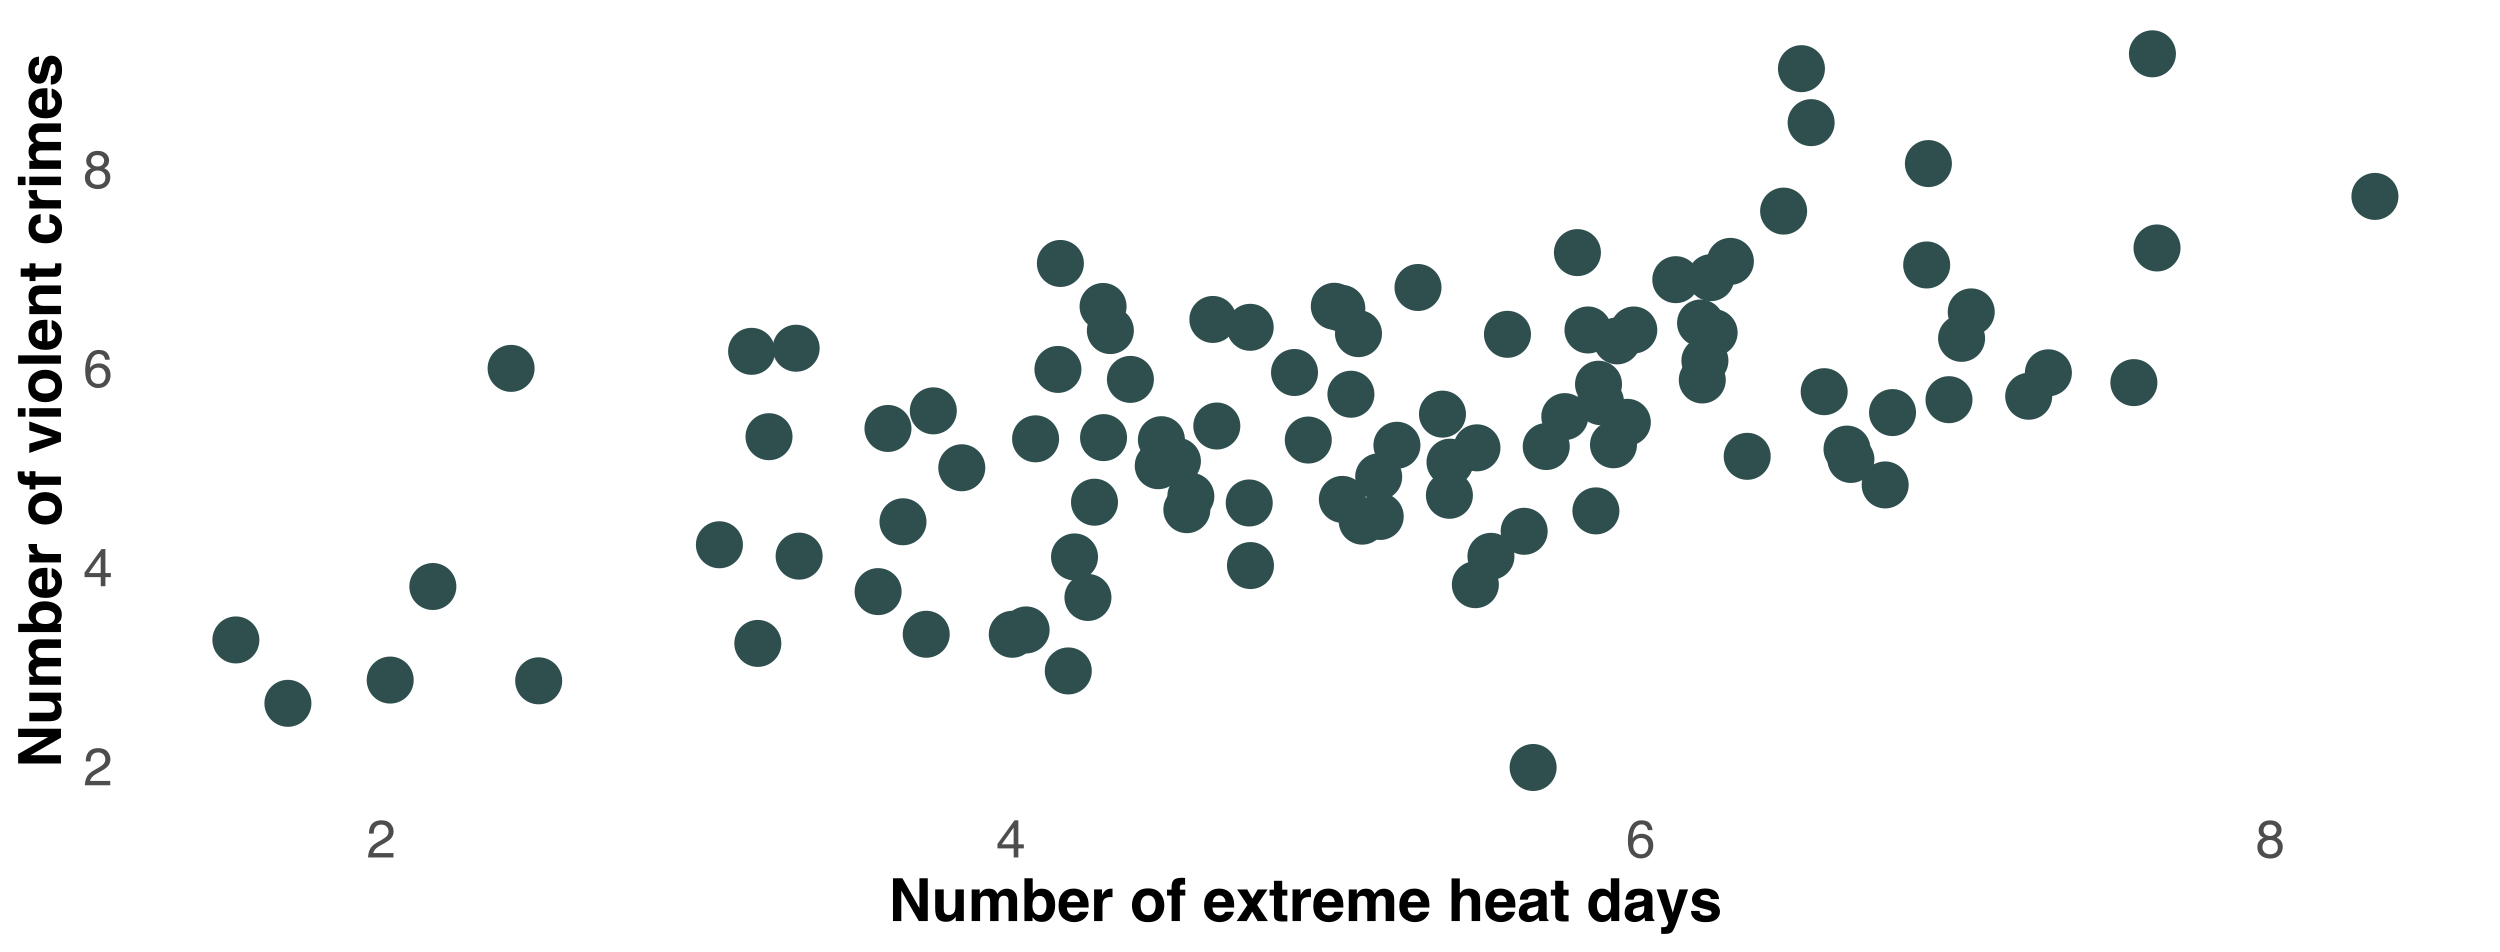 <?xml version="1.0" encoding="UTF-8"?>
<svg xmlns="http://www.w3.org/2000/svg" xmlns:xlink="http://www.w3.org/1999/xlink" width="756pt" height="288pt" viewBox="0 0 756 288" version="1.1">
<defs>
<g>
<symbol overflow="visible" id="glyph0-0">
<path style="stroke:none;" d="M 0.516 0 L 0.516 -11.484 L 9.625 -11.484 L 9.625 0 Z M 8.188 -1.438 L 8.188 -10.047 L 1.953 -10.047 L 1.953 -1.438 Z M 8.188 -1.438 "/>
</symbol>
<symbol overflow="visible" id="glyph0-1">
<path style="stroke:none;" d="M 0.5 0 C 0.551 -0.969 0.75 -1.805 1.094 -2.516 C 1.445 -3.234 2.125 -3.883 3.125 -4.469 L 4.625 -5.328 C 5.301 -5.723 5.773 -6.055 6.047 -6.328 C 6.473 -6.766 6.688 -7.258 6.688 -7.812 C 6.688 -8.469 6.488 -8.984 6.094 -9.359 C 5.707 -9.742 5.188 -9.938 4.531 -9.938 C 3.57 -9.938 2.906 -9.57 2.531 -8.844 C 2.332 -8.457 2.223 -7.914 2.203 -7.219 L 0.781 -7.219 C 0.789 -8.195 0.969 -8.992 1.312 -9.609 C 1.926 -10.691 3.004 -11.234 4.547 -11.234 C 5.828 -11.234 6.758 -10.883 7.344 -10.188 C 7.938 -9.5 8.234 -8.727 8.234 -7.875 C 8.234 -6.977 7.922 -6.211 7.297 -5.578 C 6.93 -5.211 6.273 -4.766 5.328 -4.234 L 4.266 -3.641 C 3.754 -3.359 3.352 -3.094 3.062 -2.844 C 2.539 -2.383 2.211 -1.879 2.078 -1.328 L 8.188 -1.328 L 8.188 0 Z M 0.5 0 "/>
</symbol>
<symbol overflow="visible" id="glyph0-2">
<path style="stroke:none;" d="M 5.297 -3.969 L 5.297 -9.031 L 1.703 -3.969 Z M 5.312 0 L 5.312 -2.734 L 0.406 -2.734 L 0.406 -4.109 L 5.531 -11.219 L 6.719 -11.219 L 6.719 -3.969 L 8.375 -3.969 L 8.375 -2.734 L 6.719 -2.734 L 6.719 0 Z M 5.312 0 "/>
</symbol>
<symbol overflow="visible" id="glyph0-3">
<path style="stroke:none;" d="M 4.688 -11.234 C 5.938 -11.234 6.805 -10.91 7.297 -10.266 C 7.785 -9.617 8.031 -8.953 8.031 -8.266 L 6.641 -8.266 C 6.555 -8.703 6.426 -9.047 6.25 -9.297 C 5.906 -9.766 5.391 -10 4.703 -10 C 3.922 -10 3.297 -9.633 2.828 -8.906 C 2.367 -8.188 2.113 -7.148 2.062 -5.797 C 2.383 -6.266 2.789 -6.617 3.281 -6.859 C 3.727 -7.066 4.227 -7.172 4.781 -7.172 C 5.719 -7.172 6.535 -6.867 7.234 -6.266 C 7.93 -5.672 8.281 -4.781 8.281 -3.594 C 8.281 -2.57 7.945 -1.664 7.281 -0.875 C 6.625 -0.094 5.68 0.297 4.453 0.297 C 3.41 0.297 2.508 -0.098 1.75 -0.891 C 0.988 -1.691 0.609 -3.035 0.609 -4.922 C 0.609 -6.305 0.773 -7.484 1.109 -8.453 C 1.766 -10.305 2.957 -11.234 4.688 -11.234 Z M 4.578 -0.969 C 5.316 -0.969 5.867 -1.211 6.234 -1.703 C 6.609 -2.203 6.797 -2.789 6.797 -3.469 C 6.797 -4.039 6.629 -4.586 6.297 -5.109 C 5.973 -5.629 5.379 -5.891 4.516 -5.891 C 3.91 -5.891 3.379 -5.688 2.922 -5.281 C 2.461 -4.883 2.234 -4.281 2.234 -3.469 C 2.234 -2.758 2.441 -2.164 2.859 -1.688 C 3.273 -1.207 3.848 -0.969 4.578 -0.969 Z M 4.578 -0.969 "/>
</symbol>
<symbol overflow="visible" id="glyph0-4">
<path style="stroke:none;" d="M 4.359 -6.5 C 4.973 -6.5 5.453 -6.672 5.797 -7.016 C 6.148 -7.367 6.328 -7.785 6.328 -8.266 C 6.328 -8.68 6.16 -9.062 5.828 -9.406 C 5.492 -9.758 4.988 -9.938 4.312 -9.938 C 3.633 -9.938 3.145 -9.758 2.844 -9.406 C 2.539 -9.062 2.391 -8.656 2.391 -8.188 C 2.391 -7.656 2.582 -7.238 2.969 -6.938 C 3.363 -6.645 3.828 -6.5 4.359 -6.5 Z M 4.438 -0.969 C 5.094 -0.969 5.633 -1.141 6.062 -1.484 C 6.488 -1.836 6.703 -2.363 6.703 -3.062 C 6.703 -3.789 6.477 -4.344 6.031 -4.719 C 5.594 -5.094 5.031 -5.281 4.344 -5.281 C 3.664 -5.281 3.113 -5.086 2.688 -4.703 C 2.27 -4.316 2.062 -3.785 2.062 -3.109 C 2.062 -2.523 2.254 -2.02 2.641 -1.594 C 3.023 -1.176 3.625 -0.969 4.438 -0.969 Z M 2.438 -5.969 C 2.051 -6.133 1.75 -6.328 1.531 -6.547 C 1.113 -6.961 0.906 -7.504 0.906 -8.172 C 0.906 -9.004 1.207 -9.719 1.812 -10.312 C 2.414 -10.914 3.273 -11.219 4.391 -11.219 C 5.461 -11.219 6.301 -10.938 6.906 -10.375 C 7.52 -9.812 7.828 -9.148 7.828 -8.391 C 7.828 -7.691 7.648 -7.129 7.297 -6.703 C 7.098 -6.453 6.789 -6.211 6.375 -5.984 C 6.832 -5.766 7.195 -5.52 7.469 -5.25 C 7.957 -4.727 8.203 -4.051 8.203 -3.219 C 8.203 -2.227 7.867 -1.391 7.203 -0.703 C 6.547 -0.016 5.613 0.328 4.406 0.328 C 3.32 0.328 2.398 0.031 1.641 -0.562 C 0.891 -1.156 0.516 -2.016 0.516 -3.141 C 0.516 -3.805 0.676 -4.379 1 -4.859 C 1.32 -5.336 1.801 -5.707 2.438 -5.969 Z M 2.438 -5.969 "/>
</symbol>
<symbol overflow="visible" id="glyph1-0">
<path style="stroke:none;" d="M 1.359 0 L 1.359 -12.953 L 11.781 -12.953 L 11.781 0 Z M 10.172 -1.625 L 10.172 -11.344 L 2.969 -11.344 L 2.969 -1.625 Z M 10.172 -1.625 "/>
</symbol>
<symbol overflow="visible" id="glyph1-1">
<path style="stroke:none;" d="M 1.328 -12.953 L 4.172 -12.953 L 9.328 -3.906 L 9.328 -12.953 L 11.844 -12.953 L 11.844 0 L 9.141 0 L 3.844 -9.203 L 3.844 0 L 1.328 0 Z M 6.688 -12.984 Z M 6.688 -12.984 "/>
</symbol>
<symbol overflow="visible" id="glyph1-2">
<path style="stroke:none;" d="M 3.672 -9.578 L 3.672 -3.812 C 3.672 -3.258 3.734 -2.848 3.859 -2.578 C 4.086 -2.086 4.535 -1.844 5.203 -1.844 C 6.055 -1.844 6.645 -2.191 6.969 -2.891 C 7.125 -3.266 7.203 -3.758 7.203 -4.375 L 7.203 -9.578 L 9.75 -9.578 L 9.75 0 L 7.312 0 L 7.312 -1.359 C 7.289 -1.328 7.234 -1.238 7.141 -1.094 C 7.047 -0.945 6.93 -0.816 6.797 -0.703 C 6.41 -0.348 6.031 -0.109 5.656 0.016 C 5.289 0.148 4.863 0.219 4.375 0.219 C 2.957 0.219 2.004 -0.289 1.516 -1.312 C 1.234 -1.875 1.094 -2.707 1.094 -3.812 L 1.094 -9.578 Z M 5.422 -9.828 Z M 5.422 -9.828 "/>
</symbol>
<symbol overflow="visible" id="glyph1-3">
<path style="stroke:none;" d="M 11.875 -9.797 C 12.289 -9.797 12.703 -9.711 13.109 -9.547 C 13.523 -9.379 13.898 -9.094 14.234 -8.688 C 14.504 -8.352 14.688 -7.941 14.781 -7.453 C 14.844 -7.129 14.875 -6.656 14.875 -6.031 L 14.859 0 L 12.281 0 L 12.281 -6.094 C 12.281 -6.457 12.223 -6.758 12.109 -7 C 11.891 -7.445 11.477 -7.672 10.875 -7.672 C 10.188 -7.672 9.711 -7.379 9.453 -6.797 C 9.316 -6.492 9.25 -6.129 9.25 -5.703 L 9.25 0 L 6.719 0 L 6.719 -5.703 C 6.719 -6.273 6.66 -6.688 6.547 -6.938 C 6.336 -7.406 5.926 -7.641 5.312 -7.641 C 4.594 -7.641 4.113 -7.406 3.875 -6.938 C 3.738 -6.676 3.672 -6.285 3.672 -5.766 L 3.672 0 L 1.125 0 L 1.125 -9.562 L 3.562 -9.562 L 3.562 -8.172 C 3.875 -8.66 4.164 -9.016 4.438 -9.234 C 4.926 -9.609 5.555 -9.797 6.328 -9.797 C 7.055 -9.797 7.648 -9.633 8.109 -9.312 C 8.473 -9.008 8.75 -8.625 8.938 -8.156 C 9.258 -8.719 9.664 -9.129 10.156 -9.391 C 10.664 -9.66 11.238 -9.797 11.875 -9.797 Z M 11.875 -9.797 "/>
</symbol>
<symbol overflow="visible" id="glyph1-4">
<path style="stroke:none;" d="M 6.344 -9.797 C 7.602 -9.797 8.586 -9.336 9.297 -8.422 C 10.016 -7.516 10.375 -6.344 10.375 -4.906 C 10.375 -3.426 10.02 -2.195 9.312 -1.219 C 8.613 -0.238 7.633 0.25 6.375 0.25 C 5.582 0.25 4.945 0.094 4.469 -0.219 C 4.176 -0.406 3.863 -0.734 3.531 -1.203 L 3.531 0 L 1.078 0 L 1.078 -12.938 L 3.578 -12.938 L 3.578 -8.328 C 3.891 -8.773 4.238 -9.117 4.625 -9.359 C 5.07 -9.648 5.645 -9.797 6.344 -9.797 Z M 5.703 -1.812 C 6.348 -1.812 6.848 -2.07 7.203 -2.594 C 7.566 -3.113 7.75 -3.801 7.75 -4.656 C 7.75 -5.332 7.66 -5.895 7.484 -6.344 C 7.148 -7.188 6.535 -7.609 5.641 -7.609 C 4.723 -7.609 4.098 -7.191 3.766 -6.359 C 3.586 -5.922 3.5 -5.352 3.5 -4.656 C 3.5 -3.832 3.68 -3.148 4.047 -2.609 C 4.41 -2.078 4.961 -1.812 5.703 -1.812 Z M 5.703 -1.812 "/>
</symbol>
<symbol overflow="visible" id="glyph1-5">
<path style="stroke:none;" d="M 4.953 -7.766 C 4.367 -7.766 3.914 -7.582 3.594 -7.219 C 3.281 -6.863 3.082 -6.375 3 -5.75 L 6.891 -5.75 C 6.848 -6.406 6.645 -6.906 6.281 -7.25 C 5.926 -7.594 5.484 -7.766 4.953 -7.766 Z M 4.953 -9.828 C 5.742 -9.828 6.457 -9.676 7.094 -9.375 C 7.738 -9.082 8.27 -8.613 8.688 -7.969 C 9.062 -7.406 9.301 -6.75 9.406 -6 C 9.477 -5.551 9.508 -4.914 9.5 -4.094 L 2.938 -4.094 C 2.969 -3.133 3.27 -2.461 3.844 -2.078 C 4.188 -1.836 4.602 -1.719 5.094 -1.719 C 5.602 -1.719 6.02 -1.863 6.344 -2.156 C 6.52 -2.312 6.676 -2.531 6.812 -2.812 L 9.375 -2.812 C 9.301 -2.238 9.004 -1.66 8.484 -1.078 C 7.66 -0.148 6.508 0.312 5.031 0.312 C 3.812 0.312 2.734 -0.078 1.797 -0.859 C 0.867 -1.648 0.406 -2.926 0.406 -4.688 C 0.406 -6.352 0.828 -7.625 1.672 -8.5 C 2.516 -9.383 3.609 -9.828 4.953 -9.828 Z M 5.125 -9.828 Z M 5.125 -9.828 "/>
</symbol>
<symbol overflow="visible" id="glyph1-6">
<path style="stroke:none;" d="M 6.375 -9.812 C 6.414 -9.812 6.453 -9.805 6.484 -9.797 C 6.523 -9.797 6.598 -9.797 6.703 -9.797 L 6.703 -7.219 C 6.547 -7.238 6.406 -7.25 6.281 -7.25 C 6.156 -7.258 6.055 -7.266 5.984 -7.266 C 4.973 -7.266 4.297 -6.938 3.953 -6.281 C 3.766 -5.914 3.672 -5.348 3.672 -4.578 L 3.672 0 L 1.141 0 L 1.141 -9.578 L 3.531 -9.578 L 3.531 -7.906 C 3.914 -8.551 4.254 -8.988 4.547 -9.219 C 5.016 -9.613 5.625 -9.812 6.375 -9.812 Z M 6.375 -9.812 "/>
</symbol>
<symbol overflow="visible" id="glyph1-7">
<path style="stroke:none;" d=""/>
</symbol>
<symbol overflow="visible" id="glyph1-8">
<path style="stroke:none;" d="M 5.469 -1.766 C 6.195 -1.766 6.758 -2.023 7.156 -2.547 C 7.551 -3.066 7.75 -3.805 7.75 -4.766 C 7.75 -5.734 7.551 -6.473 7.156 -6.984 C 6.758 -7.504 6.195 -7.766 5.469 -7.766 C 4.738 -7.766 4.176 -7.504 3.781 -6.984 C 3.383 -6.473 3.188 -5.734 3.188 -4.766 C 3.188 -3.805 3.383 -3.066 3.781 -2.547 C 4.176 -2.023 4.738 -1.766 5.469 -1.766 Z M 10.375 -4.766 C 10.375 -3.359 9.969 -2.156 9.156 -1.156 C 8.352 -0.164 7.125 0.328 5.469 0.328 C 3.82 0.328 2.594 -0.164 1.781 -1.156 C 0.977 -2.156 0.578 -3.359 0.578 -4.766 C 0.578 -6.148 0.977 -7.348 1.781 -8.359 C 2.594 -9.379 3.82 -9.891 5.469 -9.891 C 7.125 -9.891 8.352 -9.379 9.156 -8.359 C 9.969 -7.348 10.375 -6.148 10.375 -4.766 Z M 5.469 -9.828 Z M 5.469 -9.828 "/>
</symbol>
<symbol overflow="visible" id="glyph1-9">
<path style="stroke:none;" d="M 4.703 -13.094 C 4.859 -13.094 5 -13.086 5.125 -13.078 C 5.258 -13.066 5.438 -13.051 5.656 -13.031 L 5.656 -11 C 5.52 -11.008 5.285 -11.02 4.953 -11.031 C 4.617 -11.039 4.391 -10.969 4.266 -10.812 C 4.141 -10.656 4.078 -10.484 4.078 -10.297 C 4.078 -10.109 4.078 -9.844 4.078 -9.5 L 5.719 -9.5 L 5.719 -7.719 L 4.078 -7.719 L 4.078 0 L 1.578 0 L 1.578 -7.719 L 0.188 -7.719 L 0.188 -9.5 L 1.562 -9.5 L 1.562 -10.109 C 1.562 -11.129 1.734 -11.832 2.078 -12.219 C 2.441 -12.801 3.316 -13.094 4.703 -13.094 Z M 4.703 -13.094 "/>
</symbol>
<symbol overflow="visible" id="glyph1-10">
<path style="stroke:none;" d="M 0.234 0 L 3.5 -4.859 L 0.375 -9.562 L 3.438 -9.562 L 5.031 -6.781 L 6.594 -9.562 L 9.578 -9.562 L 6.438 -4.891 L 9.703 0 L 6.578 0 L 4.938 -2.875 L 3.266 0 Z M 0.234 0 "/>
</symbol>
<symbol overflow="visible" id="glyph1-11">
<path style="stroke:none;" d="M 0.188 -7.703 L 0.188 -9.5 L 1.516 -9.5 L 1.516 -12.172 L 4 -12.172 L 4 -9.5 L 5.562 -9.5 L 5.562 -7.703 L 4 -7.703 L 4 -2.641 C 4 -2.254 4.047 -2.008 4.141 -1.906 C 4.242 -1.812 4.551 -1.766 5.062 -1.766 C 5.133 -1.766 5.211 -1.766 5.297 -1.766 C 5.391 -1.773 5.477 -1.781 5.562 -1.781 L 5.562 0.094 L 4.375 0.125 C 3.188 0.164 2.375 -0.035 1.938 -0.484 C 1.656 -0.773 1.516 -1.219 1.516 -1.812 L 1.516 -7.703 Z M 0.188 -7.703 "/>
</symbol>
<symbol overflow="visible" id="glyph1-12">
<path style="stroke:none;" d="M 6.453 -9.828 C 7.047 -9.828 7.582 -9.723 8.062 -9.516 C 8.551 -9.316 8.945 -9.004 9.25 -8.578 C 9.52 -8.223 9.68 -7.852 9.734 -7.469 C 9.797 -7.094 9.828 -6.477 9.828 -5.625 L 9.828 0 L 7.266 0 L 7.266 -5.828 C 7.266 -6.336 7.176 -6.754 7 -7.078 C 6.77 -7.523 6.336 -7.75 5.703 -7.75 C 5.047 -7.75 4.547 -7.523 4.203 -7.078 C 3.859 -6.641 3.688 -6.008 3.688 -5.188 L 3.688 0 L 1.188 0 L 1.188 -12.906 L 3.688 -12.906 L 3.688 -8.328 C 4.051 -8.891 4.469 -9.281 4.938 -9.5 C 5.414 -9.719 5.922 -9.828 6.453 -9.828 Z M 6.453 -9.828 "/>
</symbol>
<symbol overflow="visible" id="glyph1-13">
<path style="stroke:none;" d="M 6.453 -4.656 C 6.297 -4.562 6.133 -4.484 5.969 -4.422 C 5.812 -4.359 5.594 -4.301 5.312 -4.25 L 4.75 -4.141 C 4.219 -4.047 3.836 -3.93 3.609 -3.797 C 3.223 -3.566 3.031 -3.211 3.031 -2.734 C 3.031 -2.305 3.148 -1.992 3.391 -1.797 C 3.629 -1.609 3.914 -1.516 4.25 -1.516 C 4.789 -1.516 5.285 -1.672 5.734 -1.984 C 6.191 -2.305 6.43 -2.891 6.453 -3.734 Z M 4.938 -5.828 C 5.395 -5.891 5.723 -5.961 5.922 -6.047 C 6.273 -6.203 6.453 -6.441 6.453 -6.766 C 6.453 -7.148 6.316 -7.414 6.047 -7.562 C 5.773 -7.719 5.379 -7.797 4.859 -7.797 C 4.266 -7.797 3.844 -7.648 3.594 -7.359 C 3.414 -7.141 3.301 -6.848 3.25 -6.484 L 0.828 -6.484 C 0.879 -7.316 1.113 -8.004 1.531 -8.547 C 2.188 -9.391 3.32 -9.812 4.938 -9.812 C 5.988 -9.812 6.922 -9.602 7.734 -9.188 C 8.547 -8.77 8.953 -7.984 8.953 -6.828 L 8.953 -2.438 C 8.953 -2.133 8.957 -1.766 8.969 -1.328 C 8.988 -0.992 9.039 -0.77 9.125 -0.656 C 9.207 -0.539 9.332 -0.445 9.5 -0.375 L 9.5 0 L 6.766 0 C 6.691 -0.195 6.641 -0.379 6.609 -0.547 C 6.578 -0.711 6.555 -0.906 6.547 -1.125 C 6.191 -0.75 5.789 -0.43 5.344 -0.172 C 4.801 0.141 4.191 0.297 3.516 0.297 C 2.648 0.297 1.93 0.051 1.359 -0.438 C 0.797 -0.938 0.516 -1.641 0.516 -2.547 C 0.516 -3.723 0.969 -4.578 1.875 -5.109 C 2.375 -5.391 3.109 -5.594 4.078 -5.719 Z M 5.062 -9.828 Z M 5.062 -9.828 "/>
</symbol>
<symbol overflow="visible" id="glyph1-14">
<path style="stroke:none;" d="M 4.703 -9.812 C 5.285 -9.812 5.801 -9.68 6.25 -9.422 C 6.695 -9.172 7.062 -8.82 7.344 -8.375 L 7.344 -12.938 L 9.891 -12.938 L 9.891 0 L 7.453 0 L 7.453 -1.328 C 7.098 -0.754 6.691 -0.336 6.234 -0.078 C 5.773 0.172 5.207 0.297 4.531 0.297 C 3.406 0.297 2.457 -0.156 1.688 -1.062 C 0.926 -1.969 0.547 -3.129 0.547 -4.547 C 0.547 -6.18 0.922 -7.469 1.672 -8.406 C 2.43 -9.344 3.441 -9.812 4.703 -9.812 Z M 5.25 -1.812 C 5.957 -1.812 6.492 -2.07 6.859 -2.594 C 7.234 -3.125 7.422 -3.812 7.422 -4.656 C 7.422 -5.82 7.125 -6.656 6.531 -7.156 C 6.164 -7.469 5.742 -7.625 5.266 -7.625 C 4.535 -7.625 4 -7.344 3.656 -6.781 C 3.312 -6.227 3.141 -5.547 3.141 -4.734 C 3.141 -3.848 3.312 -3.141 3.656 -2.609 C 4.008 -2.078 4.539 -1.812 5.25 -1.812 Z M 5.25 -1.812 "/>
</symbol>
<symbol overflow="visible" id="glyph1-15">
<path style="stroke:none;" d="M 1.562 1.844 L 1.875 1.859 C 2.113 1.867 2.344 1.859 2.562 1.828 C 2.789 1.797 2.984 1.727 3.141 1.625 C 3.285 1.531 3.422 1.32 3.547 1 C 3.672 0.688 3.723 0.492 3.703 0.422 L 0.188 -9.578 L 2.969 -9.578 L 5.062 -2.516 L 7.047 -9.578 L 9.703 -9.578 L 6.422 -0.156 C 5.785 1.656 5.281 2.781 4.906 3.219 C 4.539 3.656 3.805 3.875 2.703 3.875 C 2.473 3.875 2.289 3.875 2.156 3.875 C 2.02 3.875 1.82 3.863 1.562 3.844 Z M 4.953 -9.828 Z M 4.953 -9.828 "/>
</symbol>
<symbol overflow="visible" id="glyph1-16">
<path style="stroke:none;" d="M 3.125 -3.062 C 3.176 -2.613 3.289 -2.297 3.469 -2.109 C 3.77 -1.773 4.344 -1.609 5.188 -1.609 C 5.676 -1.609 6.066 -1.68 6.359 -1.828 C 6.648 -1.973 6.797 -2.191 6.797 -2.484 C 6.797 -2.766 6.676 -2.977 6.438 -3.125 C 6.207 -3.27 5.336 -3.523 3.828 -3.891 C 2.742 -4.16 1.977 -4.492 1.531 -4.891 C 1.094 -5.297 0.875 -5.875 0.875 -6.625 C 0.875 -7.508 1.219 -8.27 1.906 -8.906 C 2.602 -9.539 3.582 -9.859 4.844 -9.859 C 6.039 -9.859 7.016 -9.617 7.766 -9.141 C 8.516 -8.66 8.945 -7.832 9.062 -6.656 L 6.562 -6.656 C 6.52 -6.977 6.426 -7.234 6.281 -7.422 C 6.008 -7.766 5.539 -7.938 4.875 -7.938 C 4.332 -7.938 3.941 -7.848 3.703 -7.672 C 3.473 -7.504 3.359 -7.305 3.359 -7.078 C 3.359 -6.797 3.484 -6.586 3.734 -6.453 C 3.984 -6.328 4.852 -6.098 6.344 -5.766 C 7.344 -5.535 8.094 -5.18 8.594 -4.703 C 9.082 -4.223 9.328 -3.625 9.328 -2.906 C 9.328 -1.957 8.973 -1.18 8.266 -0.578 C 7.555 0.023 6.469 0.328 5 0.328 C 3.488 0.328 2.375 0.008 1.656 -0.625 C 0.938 -1.258 0.578 -2.07 0.578 -3.062 Z M 5.031 -9.828 Z M 5.031 -9.828 "/>
</symbol>
<symbol overflow="visible" id="glyph2-0">
<path style="stroke:none;" d="M 0 -1.359 L -12.953 -1.359 L -12.953 -11.781 L 0 -11.781 Z M -1.625 -10.172 L -11.344 -10.172 L -11.344 -2.969 L -1.625 -2.969 Z M -1.625 -10.172 "/>
</symbol>
<symbol overflow="visible" id="glyph2-1">
<path style="stroke:none;" d="M -12.953 -1.328 L -12.953 -4.172 L -3.906 -9.328 L -12.953 -9.328 L -12.953 -11.844 L 0 -11.844 L 0 -9.141 L -9.203 -3.844 L 0 -3.844 L 0 -1.328 Z M -12.984 -6.688 Z M -12.984 -6.688 "/>
</symbol>
<symbol overflow="visible" id="glyph2-2">
<path style="stroke:none;" d="M -9.578 -3.672 L -3.812 -3.672 C -3.258 -3.672 -2.848 -3.734 -2.578 -3.859 C -2.086 -4.086 -1.844 -4.535 -1.844 -5.203 C -1.844 -6.055 -2.191 -6.645 -2.891 -6.969 C -3.266 -7.125 -3.758 -7.203 -4.375 -7.203 L -9.578 -7.203 L -9.578 -9.75 L 0 -9.75 L 0 -7.312 L -1.359 -7.312 C -1.328 -7.289 -1.238 -7.234 -1.094 -7.141 C -0.945 -7.047 -0.816 -6.93 -0.703 -6.797 C -0.348 -6.41 -0.109 -6.031 0.016 -5.656 C 0.148 -5.289 0.219 -4.863 0.219 -4.375 C 0.219 -2.957 -0.289 -2.004 -1.312 -1.516 C -1.875 -1.234 -2.707 -1.094 -3.812 -1.094 L -9.578 -1.094 Z M -9.828 -5.422 Z M -9.828 -5.422 "/>
</symbol>
<symbol overflow="visible" id="glyph2-3">
<path style="stroke:none;" d="M -9.797 -11.875 C -9.797 -12.289 -9.711 -12.703 -9.547 -13.109 C -9.379 -13.523 -9.094 -13.898 -8.688 -14.234 C -8.352 -14.504 -7.941 -14.688 -7.453 -14.781 C -7.129 -14.844 -6.656 -14.875 -6.031 -14.875 L 0 -14.859 L 0 -12.281 L -6.094 -12.281 C -6.457 -12.281 -6.758 -12.223 -7 -12.109 C -7.445 -11.891 -7.672 -11.477 -7.672 -10.875 C -7.672 -10.188 -7.379 -9.711 -6.797 -9.453 C -6.492 -9.316 -6.129 -9.25 -5.703 -9.25 L 0 -9.25 L 0 -6.719 L -5.703 -6.719 C -6.273 -6.719 -6.688 -6.66 -6.938 -6.547 C -7.406 -6.336 -7.641 -5.926 -7.641 -5.312 C -7.641 -4.594 -7.406 -4.113 -6.938 -3.875 C -6.676 -3.738 -6.285 -3.672 -5.766 -3.672 L 0 -3.672 L 0 -1.125 L -9.562 -1.125 L -9.562 -3.562 L -8.172 -3.562 C -8.66 -3.875 -9.016 -4.164 -9.234 -4.438 C -9.609 -4.926 -9.797 -5.555 -9.797 -6.328 C -9.797 -7.055 -9.633 -7.648 -9.312 -8.109 C -9.008 -8.473 -8.625 -8.75 -8.156 -8.938 C -8.719 -9.258 -9.129 -9.664 -9.391 -10.156 C -9.66 -10.664 -9.797 -11.238 -9.797 -11.875 Z M -9.797 -11.875 "/>
</symbol>
<symbol overflow="visible" id="glyph2-4">
<path style="stroke:none;" d="M -9.797 -6.344 C -9.797 -7.602 -9.336 -8.586 -8.422 -9.297 C -7.516 -10.016 -6.344 -10.375 -4.906 -10.375 C -3.426 -10.375 -2.195 -10.02 -1.219 -9.312 C -0.238 -8.613 0.25 -7.633 0.25 -6.375 C 0.25 -5.582 0.094 -4.945 -0.219 -4.469 C -0.406 -4.176 -0.734 -3.863 -1.203 -3.531 L 0 -3.531 L 0 -1.078 L -12.938 -1.078 L -12.938 -3.578 L -8.328 -3.578 C -8.773 -3.891 -9.117 -4.238 -9.359 -4.625 C -9.648 -5.07 -9.797 -5.645 -9.797 -6.344 Z M -1.812 -5.703 C -1.812 -6.348 -2.07 -6.848 -2.594 -7.203 C -3.113 -7.566 -3.801 -7.75 -4.656 -7.75 C -5.332 -7.75 -5.895 -7.66 -6.344 -7.484 C -7.188 -7.148 -7.609 -6.535 -7.609 -5.641 C -7.609 -4.723 -7.191 -4.098 -6.359 -3.766 C -5.922 -3.586 -5.352 -3.5 -4.656 -3.5 C -3.832 -3.5 -3.148 -3.68 -2.609 -4.047 C -2.078 -4.41 -1.812 -4.961 -1.812 -5.703 Z M -1.812 -5.703 "/>
</symbol>
<symbol overflow="visible" id="glyph2-5">
<path style="stroke:none;" d="M -7.766 -4.953 C -7.766 -4.367 -7.582 -3.914 -7.219 -3.594 C -6.863 -3.281 -6.375 -3.082 -5.75 -3 L -5.75 -6.891 C -6.406 -6.848 -6.906 -6.645 -7.25 -6.281 C -7.594 -5.926 -7.766 -5.484 -7.766 -4.953 Z M -9.828 -4.953 C -9.828 -5.742 -9.676 -6.457 -9.375 -7.094 C -9.082 -7.738 -8.613 -8.27 -7.969 -8.688 C -7.406 -9.062 -6.75 -9.301 -6 -9.406 C -5.551 -9.477 -4.914 -9.508 -4.094 -9.5 L -4.094 -2.938 C -3.133 -2.969 -2.461 -3.27 -2.078 -3.844 C -1.836 -4.188 -1.719 -4.602 -1.719 -5.094 C -1.719 -5.602 -1.863 -6.02 -2.156 -6.344 C -2.312 -6.52 -2.531 -6.676 -2.812 -6.812 L -2.812 -9.375 C -2.238 -9.301 -1.66 -9.004 -1.078 -8.484 C -0.148 -7.66 0.312 -6.508 0.312 -5.031 C 0.312 -3.812 -0.078 -2.734 -0.859 -1.797 C -1.648 -0.867 -2.926 -0.406 -4.688 -0.406 C -6.352 -0.406 -7.625 -0.828 -8.5 -1.672 C -9.383 -2.516 -9.828 -3.609 -9.828 -4.953 Z M -9.828 -5.125 Z M -9.828 -5.125 "/>
</symbol>
<symbol overflow="visible" id="glyph2-6">
<path style="stroke:none;" d="M -9.812 -6.375 C -9.812 -6.414 -9.805 -6.453 -9.797 -6.484 C -9.797 -6.523 -9.797 -6.598 -9.797 -6.703 L -7.219 -6.703 C -7.238 -6.547 -7.25 -6.406 -7.25 -6.281 C -7.258 -6.156 -7.266 -6.055 -7.266 -5.984 C -7.266 -4.973 -6.938 -4.297 -6.281 -3.953 C -5.914 -3.766 -5.348 -3.672 -4.578 -3.672 L 0 -3.672 L 0 -1.141 L -9.578 -1.141 L -9.578 -3.531 L -7.906 -3.531 C -8.551 -3.914 -8.988 -4.254 -9.219 -4.547 C -9.613 -5.016 -9.812 -5.625 -9.812 -6.375 Z M -9.812 -6.375 "/>
</symbol>
<symbol overflow="visible" id="glyph2-7">
<path style="stroke:none;" d=""/>
</symbol>
<symbol overflow="visible" id="glyph2-8">
<path style="stroke:none;" d="M -1.766 -5.469 C -1.766 -6.195 -2.023 -6.758 -2.547 -7.156 C -3.066 -7.551 -3.805 -7.75 -4.766 -7.75 C -5.734 -7.75 -6.473 -7.551 -6.984 -7.156 C -7.504 -6.758 -7.766 -6.195 -7.766 -5.469 C -7.766 -4.738 -7.504 -4.176 -6.984 -3.781 C -6.473 -3.383 -5.734 -3.188 -4.766 -3.188 C -3.805 -3.188 -3.066 -3.383 -2.547 -3.781 C -2.023 -4.176 -1.766 -4.738 -1.766 -5.469 Z M -4.766 -10.375 C -3.359 -10.375 -2.156 -9.969 -1.156 -9.156 C -0.164 -8.352 0.328 -7.125 0.328 -5.469 C 0.328 -3.82 -0.164 -2.594 -1.156 -1.781 C -2.156 -0.977 -3.359 -0.578 -4.766 -0.578 C -6.148 -0.578 -7.348 -0.977 -8.359 -1.781 C -9.379 -2.594 -9.891 -3.82 -9.891 -5.469 C -9.891 -7.125 -9.379 -8.352 -8.359 -9.156 C -7.348 -9.969 -6.148 -10.375 -4.766 -10.375 Z M -9.828 -5.469 Z M -9.828 -5.469 "/>
</symbol>
<symbol overflow="visible" id="glyph2-9">
<path style="stroke:none;" d="M -13.094 -4.703 C -13.094 -4.859 -13.086 -5 -13.078 -5.125 C -13.066 -5.258 -13.051 -5.438 -13.031 -5.656 L -11 -5.656 C -11.008 -5.52 -11.02 -5.285 -11.031 -4.953 C -11.039 -4.617 -10.969 -4.391 -10.812 -4.266 C -10.656 -4.141 -10.484 -4.078 -10.297 -4.078 C -10.109 -4.078 -9.844 -4.078 -9.5 -4.078 L -9.5 -5.719 L -7.719 -5.719 L -7.719 -4.078 L 0 -4.078 L 0 -1.578 L -7.719 -1.578 L -7.719 -0.188 L -9.5 -0.188 L -9.5 -1.562 L -10.109 -1.562 C -11.129 -1.562 -11.832 -1.734 -12.219 -2.078 C -12.801 -2.441 -13.094 -3.316 -13.094 -4.703 Z M -13.094 -4.703 "/>
</symbol>
<symbol overflow="visible" id="glyph2-10">
<path style="stroke:none;" d="M -9.578 -7.078 L -9.578 -9.766 L 0 -6.312 L 0 -3.672 L -9.578 -0.234 L -9.578 -3.047 L -2.516 -5.031 Z M -9.578 -7.078 "/>
</symbol>
<symbol overflow="visible" id="glyph2-11">
<path style="stroke:none;" d="M -10.719 -3.75 L -10.719 -1.203 L -13.031 -1.203 L -13.031 -3.75 Z M -9.578 -1.203 L -9.578 -3.75 L 0 -3.75 L 0 -1.203 Z M -9.578 -1.203 "/>
</symbol>
<symbol overflow="visible" id="glyph2-12">
<path style="stroke:none;" d="M 0 -3.734 L 0 -1.219 L -12.953 -1.219 L -12.953 -3.734 Z M 0 -3.734 "/>
</symbol>
<symbol overflow="visible" id="glyph2-13">
<path style="stroke:none;" d="M -9.812 -6.484 C -9.812 -7.473 -9.551 -8.281 -9.031 -8.906 C -8.508 -9.539 -7.648 -9.859 -6.453 -9.859 L 0 -9.859 L 0 -7.281 L -5.828 -7.281 C -6.328 -7.281 -6.711 -7.211 -6.984 -7.078 C -7.473 -6.836 -7.719 -6.367 -7.719 -5.672 C -7.719 -4.828 -7.359 -4.242 -6.641 -3.922 C -6.266 -3.766 -5.781 -3.688 -5.188 -3.688 L 0 -3.688 L 0 -1.188 L -9.562 -1.188 L -9.562 -3.609 L -8.172 -3.609 C -8.66 -3.93 -9.016 -4.234 -9.234 -4.516 C -9.617 -5.035 -9.812 -5.691 -9.812 -6.484 Z M -9.828 -5.562 Z M -9.828 -5.562 "/>
</symbol>
<symbol overflow="visible" id="glyph2-14">
<path style="stroke:none;" d="M -7.703 -0.188 L -9.5 -0.188 L -9.5 -1.516 L -12.172 -1.516 L -12.172 -4 L -9.5 -4 L -9.5 -5.562 L -7.703 -5.562 L -7.703 -4 L -2.641 -4 C -2.254 -4 -2.008 -4.047 -1.906 -4.141 C -1.812 -4.242 -1.766 -4.551 -1.766 -5.062 C -1.766 -5.133 -1.766 -5.211 -1.766 -5.297 C -1.773 -5.391 -1.781 -5.477 -1.781 -5.562 L 0.094 -5.562 L 0.125 -4.375 C 0.164 -3.188 -0.035 -2.375 -0.484 -1.938 C -0.773 -1.656 -1.219 -1.516 -1.812 -1.516 L -7.703 -1.516 Z M -7.703 -0.188 "/>
</symbol>
<symbol overflow="visible" id="glyph2-15">
<path style="stroke:none;" d="M -6.141 -6.891 C -6.504 -6.848 -6.828 -6.727 -7.109 -6.531 C -7.492 -6.25 -7.688 -5.812 -7.688 -5.219 C -7.688 -4.375 -7.27 -3.797 -6.438 -3.484 C -5.988 -3.328 -5.395 -3.25 -4.656 -3.25 C -3.957 -3.25 -3.395 -3.328 -2.969 -3.484 C -2.164 -3.785 -1.766 -4.348 -1.766 -5.172 C -1.766 -5.766 -1.922 -6.18 -2.234 -6.422 C -2.555 -6.672 -2.969 -6.82 -3.469 -6.875 L -3.469 -9.438 C -2.707 -9.375 -1.988 -9.098 -1.312 -8.609 C -0.219 -7.816 0.328 -6.648 0.328 -5.109 C 0.328 -3.566 -0.125 -2.43 -1.031 -1.703 C -1.945 -0.984 -3.133 -0.625 -4.594 -0.625 C -6.238 -0.625 -7.52 -1.023 -8.438 -1.828 C -9.352 -2.629 -9.812 -3.738 -9.812 -5.156 C -9.812 -6.352 -9.539 -7.332 -9 -8.094 C -8.457 -8.863 -7.504 -9.316 -6.141 -9.453 Z M -9.828 -5.188 Z M -9.828 -5.188 "/>
</symbol>
<symbol overflow="visible" id="glyph2-16">
<path style="stroke:none;" d="M -3.062 -3.125 C -2.613 -3.176 -2.297 -3.289 -2.109 -3.469 C -1.773 -3.77 -1.609 -4.344 -1.609 -5.188 C -1.609 -5.676 -1.68 -6.066 -1.828 -6.359 C -1.973 -6.648 -2.191 -6.797 -2.484 -6.797 C -2.766 -6.797 -2.977 -6.676 -3.125 -6.438 C -3.27 -6.207 -3.523 -5.336 -3.891 -3.828 C -4.16 -2.742 -4.492 -1.977 -4.891 -1.531 C -5.297 -1.094 -5.875 -0.875 -6.625 -0.875 C -7.508 -0.875 -8.27 -1.219 -8.906 -1.906 C -9.539 -2.602 -9.859 -3.582 -9.859 -4.844 C -9.859 -6.039 -9.617 -7.016 -9.141 -7.766 C -8.66 -8.516 -7.832 -8.945 -6.656 -9.062 L -6.656 -6.562 C -6.977 -6.52 -7.234 -6.426 -7.422 -6.281 C -7.766 -6.008 -7.938 -5.539 -7.938 -4.875 C -7.938 -4.332 -7.848 -3.941 -7.672 -3.703 C -7.504 -3.473 -7.305 -3.359 -7.078 -3.359 C -6.797 -3.359 -6.586 -3.484 -6.453 -3.734 C -6.328 -3.984 -6.098 -4.852 -5.766 -6.344 C -5.535 -7.344 -5.18 -8.094 -4.703 -8.594 C -4.223 -9.082 -3.625 -9.328 -2.906 -9.328 C -1.957 -9.328 -1.18 -8.973 -0.578 -8.266 C 0.023 -7.555 0.328 -6.469 0.328 -5 C 0.328 -3.488 0.008 -2.375 -0.625 -1.656 C -1.258 -0.938 -2.07 -0.578 -3.062 -0.578 Z M -9.828 -5.031 Z M -9.828 -5.031 "/>
</symbol>
</g>
</defs>
<g id="surface4">
<rect x="0" y="0" width="756" height="288" style="fill:rgb(100%,100%,100%);fill-opacity:1;stroke:none;"/>
<path style="fill-rule:nonzero;fill:rgb(18.431%,30.98%,30.98%);fill-opacity:1;stroke-width:0.709;stroke-linecap:round;stroke-linejoin:round;stroke:rgb(18.431%,30.98%,30.98%);stroke-opacity:1;stroke-miterlimit:10;" d="M 398.219 112.645 C 398.219 116.379 395.191 119.402 391.461 119.402 C 387.73 119.402 384.707 116.379 384.707 112.645 C 384.707 108.914 387.73 105.891 391.461 105.891 C 395.191 105.891 398.219 108.914 398.219 112.645 "/>
<path style="fill-rule:nonzero;fill:rgb(18.431%,30.98%,30.98%);fill-opacity:1;stroke-width:0.709;stroke-linecap:round;stroke-linejoin:round;stroke:rgb(18.431%,30.98%,30.98%);stroke-opacity:1;stroke-miterlimit:10;" d="M 234.039 106.246 C 234.039 109.977 231.016 113 227.285 113 C 223.551 113 220.527 109.977 220.527 106.246 C 220.527 102.516 223.551 99.488 227.285 99.488 C 231.016 99.488 234.039 102.516 234.039 106.246 "/>
<path style="fill-rule:nonzero;fill:rgb(18.431%,30.98%,30.98%);fill-opacity:1;stroke-width:0.709;stroke-linecap:round;stroke-linejoin:round;stroke:rgb(18.431%,30.98%,30.98%);stroke-opacity:1;stroke-miterlimit:10;" d="M 470.375 232.09 C 470.375 235.82 467.348 238.848 463.617 238.848 C 459.887 238.848 456.859 235.82 456.859 232.09 C 456.859 228.359 459.887 225.332 463.617 225.332 C 467.348 225.332 470.375 228.359 470.375 232.09 "/>
<path style="fill-rule:nonzero;fill:rgb(18.431%,30.98%,30.98%);fill-opacity:1;stroke-width:0.709;stroke-linecap:round;stroke-linejoin:round;stroke:rgb(18.431%,30.98%,30.98%);stroke-opacity:1;stroke-miterlimit:10;" d="M 418.68 157.598 C 418.68 161.328 415.656 164.355 411.922 164.355 C 408.191 164.355 405.168 161.328 405.168 157.598 C 405.168 153.867 408.191 150.844 411.922 150.844 C 415.656 150.844 418.68 153.867 418.68 157.598 "/>
<path style="fill-rule:nonzero;fill:rgb(18.431%,30.98%,30.98%);fill-opacity:1;stroke-width:0.709;stroke-linecap:round;stroke-linejoin:round;stroke:rgb(18.431%,30.98%,30.98%);stroke-opacity:1;stroke-miterlimit:10;" d="M 342.531 99.965 C 342.531 103.695 339.504 106.723 335.773 106.723 C 332.043 106.723 329.02 103.695 329.02 99.965 C 329.02 96.234 332.043 93.207 335.773 93.207 C 339.504 93.207 342.531 96.234 342.531 99.965 "/>
<path style="fill-rule:nonzero;fill:rgb(18.431%,30.98%,30.98%);fill-opacity:1;stroke-width:0.709;stroke-linecap:round;stroke-linejoin:round;stroke:rgb(18.431%,30.98%,30.98%);stroke-opacity:1;stroke-miterlimit:10;" d="M 423.668 144.18 C 423.668 147.91 420.645 150.938 416.914 150.938 C 413.184 150.938 410.156 147.91 410.156 144.18 C 410.156 140.449 413.184 137.422 416.914 137.422 C 420.645 137.422 423.668 140.449 423.668 144.18 "/>
<path style="fill-rule:nonzero;fill:rgb(18.431%,30.98%,30.98%);fill-opacity:1;stroke-width:0.709;stroke-linecap:round;stroke-linejoin:round;stroke:rgb(18.431%,30.98%,30.98%);stroke-opacity:1;stroke-miterlimit:10;" d="M 417.562 100.891 C 417.562 104.625 414.539 107.648 410.805 107.648 C 407.074 107.648 404.051 104.625 404.051 100.891 C 404.051 97.16 407.074 94.137 410.805 94.137 C 414.539 94.137 417.562 97.16 417.562 100.891 "/>
<path style="fill-rule:nonzero;fill:rgb(18.431%,30.98%,30.98%);fill-opacity:1;stroke-width:0.709;stroke-linecap:round;stroke-linejoin:round;stroke:rgb(18.431%,30.98%,30.98%);stroke-opacity:1;stroke-miterlimit:10;" d="M 312.867 191.812 C 312.867 195.543 309.844 198.566 306.113 198.566 C 302.379 198.566 299.355 195.543 299.355 191.812 C 299.355 188.078 302.379 185.055 306.113 185.055 C 309.844 185.055 312.867 188.078 312.867 191.812 "/>
<path style="fill-rule:nonzero;fill:rgb(18.431%,30.98%,30.98%);fill-opacity:1;stroke-width:0.709;stroke-linecap:round;stroke-linejoin:round;stroke:rgb(18.431%,30.98%,30.98%);stroke-opacity:1;stroke-miterlimit:10;" d="M 498.859 127.711 C 498.859 131.441 495.836 134.465 492.105 134.465 C 488.371 134.465 485.348 131.441 485.348 127.711 C 485.348 123.977 488.371 120.953 492.105 120.953 C 495.836 120.953 498.859 123.977 498.859 127.711 "/>
<path style="fill-rule:nonzero;fill:rgb(18.431%,30.98%,30.98%);fill-opacity:1;stroke-width:0.709;stroke-linecap:round;stroke-linejoin:round;stroke:rgb(18.431%,30.98%,30.98%);stroke-opacity:1;stroke-miterlimit:10;" d="M 589.902 49.469 C 589.902 53.199 586.879 56.223 583.148 56.223 C 579.414 56.223 576.391 53.199 576.391 49.469 C 576.391 45.734 579.414 42.711 583.148 42.711 C 586.879 42.711 589.902 45.734 589.902 49.469 "/>
<path style="fill-rule:nonzero;fill:rgb(18.431%,30.98%,30.98%);fill-opacity:1;stroke-width:0.709;stroke-linecap:round;stroke-linejoin:round;stroke:rgb(18.431%,30.98%,30.98%);stroke-opacity:1;stroke-miterlimit:10;" d="M 329.805 202.891 C 329.805 206.625 326.781 209.648 323.051 209.648 C 319.32 209.648 316.293 206.625 316.293 202.891 C 316.293 199.16 319.32 196.137 323.051 196.137 C 326.781 196.137 329.805 199.16 329.805 202.891 "/>
<path style="fill-rule:nonzero;fill:rgb(18.431%,30.98%,30.98%);fill-opacity:1;stroke-width:0.709;stroke-linecap:round;stroke-linejoin:round;stroke:rgb(18.431%,30.98%,30.98%);stroke-opacity:1;stroke-miterlimit:10;" d="M 288.992 124.242 C 288.992 127.973 285.965 130.996 282.234 130.996 C 278.504 130.996 275.477 127.973 275.477 124.242 C 275.477 120.512 278.504 117.484 282.234 117.484 C 285.965 117.484 288.992 120.512 288.992 124.242 "/>
<path style="fill-rule:nonzero;fill:rgb(18.431%,30.98%,30.98%);fill-opacity:1;stroke-width:0.709;stroke-linecap:round;stroke-linejoin:round;stroke:rgb(18.431%,30.98%,30.98%);stroke-opacity:1;stroke-miterlimit:10;" d="M 424.133 156.176 C 424.133 159.906 421.105 162.934 417.375 162.934 C 413.645 162.934 410.621 159.906 410.621 156.176 C 410.621 152.445 413.645 149.418 417.375 149.418 C 421.105 149.418 424.133 152.445 424.133 156.176 "/>
<path style="fill-rule:nonzero;fill:rgb(18.431%,30.98%,30.98%);fill-opacity:1;stroke-width:0.709;stroke-linecap:round;stroke-linejoin:round;stroke:rgb(18.431%,30.98%,30.98%);stroke-opacity:1;stroke-miterlimit:10;" d="M 337.734 151.867 C 337.734 155.602 334.707 158.625 330.977 158.625 C 327.246 158.625 324.223 155.602 324.223 151.867 C 324.223 148.137 327.246 145.113 330.977 145.113 C 334.707 145.113 337.734 148.137 337.734 151.867 "/>
<path style="fill-rule:nonzero;fill:rgb(18.431%,30.98%,30.98%);fill-opacity:1;stroke-width:0.709;stroke-linecap:round;stroke-linejoin:round;stroke:rgb(18.431%,30.98%,30.98%);stroke-opacity:1;stroke-miterlimit:10;" d="M 599.938 102.32 C 599.938 106.051 596.914 109.074 593.18 109.074 C 589.449 109.074 586.426 106.051 586.426 102.32 C 586.426 98.59 589.449 95.562 593.18 95.562 C 596.914 95.562 599.938 98.59 599.938 102.32 "/>
<path style="fill-rule:nonzero;fill:rgb(18.431%,30.98%,30.98%);fill-opacity:1;stroke-width:0.709;stroke-linecap:round;stroke-linejoin:round;stroke:rgb(18.431%,30.98%,30.98%);stroke-opacity:1;stroke-miterlimit:10;" d="M 327.418 79.668 C 327.418 83.402 324.391 86.426 320.66 86.426 C 316.93 86.426 313.902 83.402 313.902 79.668 C 313.902 75.938 316.93 72.914 320.66 72.914 C 324.391 72.914 327.418 75.938 327.418 79.668 "/>
<path style="fill-rule:nonzero;fill:rgb(18.431%,30.98%,30.98%);fill-opacity:1;stroke-width:0.709;stroke-linecap:round;stroke-linejoin:round;stroke:rgb(18.431%,30.98%,30.98%);stroke-opacity:1;stroke-miterlimit:10;" d="M 486.961 99.785 C 486.961 103.516 483.938 106.539 480.207 106.539 C 476.473 106.539 473.449 103.516 473.449 99.785 C 473.449 96.051 476.473 93.027 480.207 93.027 C 483.938 93.027 486.961 96.051 486.961 99.785 "/>
<path style="fill-rule:nonzero;fill:rgb(18.431%,30.98%,30.98%);fill-opacity:1;stroke-width:0.709;stroke-linecap:round;stroke-linejoin:round;stroke:rgb(18.431%,30.98%,30.98%);stroke-opacity:1;stroke-miterlimit:10;" d="M 576.832 146.641 C 576.832 150.375 573.809 153.398 570.078 153.398 C 566.344 153.398 563.32 150.375 563.32 146.641 C 563.32 142.91 566.344 139.887 570.078 139.887 C 573.809 139.887 576.832 142.91 576.832 146.641 "/>
<path style="fill-rule:nonzero;fill:rgb(18.431%,30.98%,30.98%);fill-opacity:1;stroke-width:0.709;stroke-linecap:round;stroke-linejoin:round;stroke:rgb(18.431%,30.98%,30.98%);stroke-opacity:1;stroke-miterlimit:10;" d="M 724.934 59.395 C 724.934 63.125 721.91 66.148 718.18 66.148 C 714.445 66.148 711.422 63.125 711.422 59.395 C 711.422 55.66 714.445 52.637 718.18 52.637 C 721.91 52.637 724.934 55.66 724.934 59.395 "/>
<path style="fill-rule:nonzero;fill:rgb(18.431%,30.98%,30.98%);fill-opacity:1;stroke-width:0.709;stroke-linecap:round;stroke-linejoin:round;stroke:rgb(18.431%,30.98%,30.98%);stroke-opacity:1;stroke-miterlimit:10;" d="M 445.055 149.773 C 445.055 153.508 442.031 156.531 438.297 156.531 C 434.566 156.531 431.543 153.508 431.543 149.773 C 431.543 146.043 434.566 143.02 438.297 143.02 C 442.031 143.02 445.055 146.043 445.055 149.773 "/>
<path style="fill-rule:nonzero;fill:rgb(18.431%,30.98%,30.98%);fill-opacity:1;stroke-width:0.709;stroke-linecap:round;stroke-linejoin:round;stroke:rgb(18.431%,30.98%,30.98%);stroke-opacity:1;stroke-miterlimit:10;" d="M 620.234 119.832 C 620.234 123.562 617.211 126.586 613.48 126.586 C 609.746 126.586 606.723 123.562 606.723 119.832 C 606.723 116.102 609.746 113.074 613.48 113.074 C 617.211 113.074 620.234 116.102 620.234 119.832 "/>
<path style="fill-rule:nonzero;fill:rgb(18.431%,30.98%,30.98%);fill-opacity:1;stroke-width:0.709;stroke-linecap:round;stroke-linejoin:round;stroke:rgb(18.431%,30.98%,30.98%);stroke-opacity:1;stroke-miterlimit:10;" d="M 467.664 160.664 C 467.664 164.398 464.637 167.422 460.906 167.422 C 457.176 167.422 454.148 164.398 454.148 160.664 C 454.148 156.934 457.176 153.91 460.906 153.91 C 464.637 153.91 467.664 156.934 467.664 160.664 "/>
<path style="fill-rule:nonzero;fill:rgb(18.431%,30.98%,30.98%);fill-opacity:1;stroke-width:0.709;stroke-linecap:round;stroke-linejoin:round;stroke:rgb(18.431%,30.98%,30.98%);stroke-opacity:1;stroke-miterlimit:10;" d="M 412.688 151.016 C 412.688 154.75 409.66 157.773 405.93 157.773 C 402.199 157.773 399.172 154.75 399.172 151.016 C 399.172 147.285 402.199 144.262 405.93 144.262 C 409.66 144.262 412.688 147.285 412.688 151.016 "/>
<path style="fill-rule:nonzero;fill:rgb(18.431%,30.98%,30.98%);fill-opacity:1;stroke-width:0.709;stroke-linecap:round;stroke-linejoin:round;stroke:rgb(18.431%,30.98%,30.98%);stroke-opacity:1;stroke-miterlimit:10;" d="M 445.238 139.762 C 445.238 143.492 442.215 146.52 438.484 146.52 C 434.75 146.52 431.727 143.492 431.727 139.762 C 431.727 136.031 434.75 133.004 438.484 133.004 C 442.215 133.004 445.238 136.031 445.238 139.762 "/>
<path style="fill-rule:nonzero;fill:rgb(18.431%,30.98%,30.98%);fill-opacity:1;stroke-width:0.709;stroke-linecap:round;stroke-linejoin:round;stroke:rgb(18.431%,30.98%,30.98%);stroke-opacity:1;stroke-miterlimit:10;" d="M 579.055 124.762 C 579.055 128.492 576.031 131.52 572.297 131.52 C 568.566 131.52 565.543 128.492 565.543 124.762 C 565.543 121.031 568.566 118.008 572.297 118.008 C 576.031 118.008 579.055 121.031 579.055 124.762 "/>
<path style="fill-rule:nonzero;fill:rgb(18.431%,30.98%,30.98%);fill-opacity:1;stroke-width:0.709;stroke-linecap:round;stroke-linejoin:round;stroke:rgb(18.431%,30.98%,30.98%);stroke-opacity:1;stroke-miterlimit:10;" d="M 429.188 134.648 C 429.188 138.383 426.164 141.406 422.43 141.406 C 418.699 141.406 415.676 138.383 415.676 134.648 C 415.676 130.918 418.699 127.895 422.43 127.895 C 426.164 127.895 429.188 130.918 429.188 134.648 "/>
<path style="fill-rule:nonzero;fill:rgb(18.431%,30.98%,30.98%);fill-opacity:1;stroke-width:0.709;stroke-linecap:round;stroke-linejoin:round;stroke:rgb(18.431%,30.98%,30.98%);stroke-opacity:1;stroke-miterlimit:10;" d="M 384.816 98.984 C 384.816 102.715 381.793 105.738 378.059 105.738 C 374.328 105.738 371.305 102.715 371.305 98.984 C 371.305 95.25 374.328 92.227 378.059 92.227 C 381.793 92.227 384.816 95.25 384.816 98.984 "/>
<path style="fill-rule:nonzero;fill:rgb(18.431%,30.98%,30.98%);fill-opacity:1;stroke-width:0.709;stroke-linecap:round;stroke-linejoin:round;stroke:rgb(18.431%,30.98%,30.98%);stroke-opacity:1;stroke-miterlimit:10;" d="M 297.598 141.449 C 297.598 145.184 294.57 148.207 290.84 148.207 C 287.109 148.207 284.086 145.184 284.086 141.449 C 284.086 137.719 287.109 134.695 290.84 134.695 C 294.57 134.695 297.598 137.719 297.598 141.449 "/>
<path style="fill-rule:nonzero;fill:rgb(18.431%,30.98%,30.98%);fill-opacity:1;stroke-width:0.709;stroke-linecap:round;stroke-linejoin:round;stroke:rgb(18.431%,30.98%,30.98%);stroke-opacity:1;stroke-miterlimit:10;" d="M 169.656 205.883 C 169.656 209.613 166.629 212.637 162.898 212.637 C 159.168 212.637 156.145 209.613 156.145 205.883 C 156.145 202.152 159.168 199.125 162.898 199.125 C 166.629 199.125 169.656 202.152 169.656 205.883 "/>
<path style="fill-rule:nonzero;fill:rgb(18.431%,30.98%,30.98%);fill-opacity:1;stroke-width:0.709;stroke-linecap:round;stroke-linejoin:round;stroke:rgb(18.431%,30.98%,30.98%);stroke-opacity:1;stroke-miterlimit:10;" d="M 554.445 37.09 C 554.445 40.82 551.422 43.844 547.691 43.844 C 543.957 43.844 540.934 40.82 540.934 37.09 C 540.934 33.355 543.957 30.332 547.691 30.332 C 551.422 30.332 554.445 33.355 554.445 37.09 "/>
<path style="fill-rule:nonzero;fill:rgb(18.431%,30.98%,30.98%);fill-opacity:1;stroke-width:0.709;stroke-linecap:round;stroke-linejoin:round;stroke:rgb(18.431%,30.98%,30.98%);stroke-opacity:1;stroke-miterlimit:10;" d="M 319.918 132.703 C 319.918 136.434 316.895 139.461 313.16 139.461 C 309.43 139.461 306.406 136.434 306.406 132.703 C 306.406 128.973 309.43 125.949 313.16 125.949 C 316.895 125.949 319.918 128.973 319.918 132.703 "/>
<path style="fill-rule:nonzero;fill:rgb(18.431%,30.98%,30.98%);fill-opacity:1;stroke-width:0.709;stroke-linecap:round;stroke-linejoin:round;stroke:rgb(18.431%,30.98%,30.98%);stroke-opacity:1;stroke-miterlimit:10;" d="M 457.621 168.238 C 457.621 171.969 454.598 174.996 450.867 174.996 C 447.137 174.996 444.109 171.969 444.109 168.238 C 444.109 164.508 447.137 161.48 450.867 161.48 C 454.598 161.48 457.621 164.508 457.621 168.238 "/>
<path style="fill-rule:nonzero;fill:rgb(18.431%,30.98%,30.98%);fill-opacity:1;stroke-width:0.709;stroke-linecap:round;stroke-linejoin:round;stroke:rgb(18.431%,30.98%,30.98%);stroke-opacity:1;stroke-miterlimit:10;" d="M 500.812 99.789 C 500.812 103.52 497.789 106.543 494.059 106.543 C 490.328 106.543 487.301 103.52 487.301 99.789 C 487.301 96.055 490.328 93.031 494.059 93.031 C 497.789 93.031 500.812 96.055 500.812 99.789 "/>
<path style="fill-rule:nonzero;fill:rgb(18.431%,30.98%,30.98%);fill-opacity:1;stroke-width:0.709;stroke-linecap:round;stroke-linejoin:round;stroke:rgb(18.431%,30.98%,30.98%);stroke-opacity:1;stroke-miterlimit:10;" d="M 525.105 100.598 C 525.105 104.328 522.082 107.352 518.352 107.352 C 514.617 107.352 511.594 104.328 511.594 100.598 C 511.594 96.863 514.617 93.84 518.352 93.84 C 522.082 93.84 525.105 96.863 525.105 100.598 "/>
<path style="fill-rule:nonzero;fill:rgb(18.431%,30.98%,30.98%);fill-opacity:1;stroke-width:0.709;stroke-linecap:round;stroke-linejoin:round;stroke:rgb(18.431%,30.98%,30.98%);stroke-opacity:1;stroke-miterlimit:10;" d="M 286.848 191.801 C 286.848 195.531 283.824 198.559 280.094 198.559 C 276.363 198.559 273.336 195.531 273.336 191.801 C 273.336 188.07 276.363 185.047 280.094 185.047 C 283.824 185.047 286.848 188.07 286.848 191.801 "/>
<path style="fill-rule:nonzero;fill:rgb(18.431%,30.98%,30.98%);fill-opacity:1;stroke-width:0.709;stroke-linecap:round;stroke-linejoin:round;stroke:rgb(18.431%,30.98%,30.98%);stroke-opacity:1;stroke-miterlimit:10;" d="M 657.648 16.27 C 657.648 20 654.625 23.027 650.895 23.027 C 647.164 23.027 644.137 20 644.137 16.27 C 644.137 12.539 647.164 9.516 650.895 9.516 C 654.625 9.516 657.648 12.539 657.648 16.27 "/>
<path style="fill-rule:nonzero;fill:rgb(18.431%,30.98%,30.98%);fill-opacity:1;stroke-width:0.709;stroke-linecap:round;stroke-linejoin:round;stroke:rgb(18.431%,30.98%,30.98%);stroke-opacity:1;stroke-miterlimit:10;" d="M 659.043 74.984 C 659.043 78.719 656.016 81.742 652.285 81.742 C 648.555 81.742 645.527 78.719 645.527 74.984 C 645.527 71.254 648.555 68.23 652.285 68.23 C 656.016 68.23 659.043 71.254 659.043 74.984 "/>
<path style="fill-rule:nonzero;fill:rgb(18.431%,30.98%,30.98%);fill-opacity:1;stroke-width:0.709;stroke-linecap:round;stroke-linejoin:round;stroke:rgb(18.431%,30.98%,30.98%);stroke-opacity:1;stroke-miterlimit:10;" d="M 589.387 80.129 C 589.387 83.859 586.363 86.887 582.629 86.887 C 578.898 86.887 575.875 83.859 575.875 80.129 C 575.875 76.398 578.898 73.371 582.629 73.371 C 586.363 73.371 589.387 76.398 589.387 80.129 "/>
<path style="fill-rule:nonzero;fill:rgb(18.431%,30.98%,30.98%);fill-opacity:1;stroke-width:0.709;stroke-linecap:round;stroke-linejoin:round;stroke:rgb(18.431%,30.98%,30.98%);stroke-opacity:1;stroke-miterlimit:10;" d="M 494.672 134.492 C 494.672 138.227 491.648 141.25 487.914 141.25 C 484.184 141.25 481.16 138.227 481.16 134.492 C 481.16 130.762 484.184 127.738 487.914 127.738 C 491.648 127.738 494.672 130.762 494.672 134.492 "/>
<path style="fill-rule:nonzero;fill:rgb(18.431%,30.98%,30.98%);fill-opacity:1;stroke-width:0.709;stroke-linecap:round;stroke-linejoin:round;stroke:rgb(18.431%,30.98%,30.98%);stroke-opacity:1;stroke-miterlimit:10;" d="M 415.273 119.215 C 415.273 122.949 412.25 125.973 408.516 125.973 C 404.785 125.973 401.762 122.949 401.762 119.215 C 401.762 115.484 404.785 112.461 408.516 112.461 C 412.25 112.461 415.273 115.484 415.273 119.215 "/>
<path style="fill-rule:nonzero;fill:rgb(18.431%,30.98%,30.98%);fill-opacity:1;stroke-width:0.709;stroke-linecap:round;stroke-linejoin:round;stroke:rgb(18.431%,30.98%,30.98%);stroke-opacity:1;stroke-miterlimit:10;" d="M 495.781 103.082 C 495.781 106.812 492.758 109.836 489.027 109.836 C 485.293 109.836 482.27 106.812 482.27 103.082 C 482.27 99.348 485.293 96.324 489.027 96.324 C 492.758 96.324 495.781 99.348 495.781 103.082 "/>
<path style="fill-rule:nonzero;fill:rgb(18.431%,30.98%,30.98%);fill-opacity:1;stroke-width:0.709;stroke-linecap:round;stroke-linejoin:round;stroke:rgb(18.431%,30.98%,30.98%);stroke-opacity:1;stroke-miterlimit:10;" d="M 524.121 83.965 C 524.121 87.695 521.098 90.719 517.367 90.719 C 513.633 90.719 510.609 87.695 510.609 83.965 C 510.609 80.234 513.633 77.207 517.367 77.207 C 521.098 77.207 524.121 80.234 524.121 83.965 "/>
<path style="fill-rule:nonzero;fill:rgb(18.431%,30.98%,30.98%);fill-opacity:1;stroke-width:0.709;stroke-linecap:round;stroke-linejoin:round;stroke:rgb(18.431%,30.98%,30.98%);stroke-opacity:1;stroke-miterlimit:10;" d="M 565.297 135.805 C 565.297 139.535 562.27 142.559 558.539 142.559 C 554.809 142.559 551.781 139.535 551.781 135.805 C 551.781 132.07 554.809 129.047 558.539 129.047 C 562.27 129.047 565.297 132.07 565.297 135.805 "/>
<path style="fill-rule:nonzero;fill:rgb(18.431%,30.98%,30.98%);fill-opacity:1;stroke-width:0.709;stroke-linecap:round;stroke-linejoin:round;stroke:rgb(18.431%,30.98%,30.98%);stroke-opacity:1;stroke-miterlimit:10;" d="M 357.961 132.965 C 357.961 136.695 354.938 139.719 351.203 139.719 C 347.473 139.719 344.449 136.695 344.449 132.965 C 344.449 129.23 347.473 126.207 351.203 126.207 C 354.938 126.207 357.961 129.23 357.961 132.965 "/>
<path style="fill-rule:nonzero;fill:rgb(18.431%,30.98%,30.98%);fill-opacity:1;stroke-width:0.709;stroke-linecap:round;stroke-linejoin:round;stroke:rgb(18.431%,30.98%,30.98%);stroke-opacity:1;stroke-miterlimit:10;" d="M 366.867 150.074 C 366.867 153.805 363.844 156.828 360.113 156.828 C 356.379 156.828 353.355 153.805 353.355 150.074 C 353.355 146.344 356.379 143.316 360.113 143.316 C 363.844 143.316 366.867 146.344 366.867 150.074 "/>
<path style="fill-rule:nonzero;fill:rgb(18.431%,30.98%,30.98%);fill-opacity:1;stroke-width:0.709;stroke-linecap:round;stroke-linejoin:round;stroke:rgb(18.431%,30.98%,30.98%);stroke-opacity:1;stroke-miterlimit:10;" d="M 384.52 152.102 C 384.52 155.832 381.496 158.859 377.762 158.859 C 374.031 158.859 371.008 155.832 371.008 152.102 C 371.008 148.371 374.031 145.344 377.762 145.344 C 381.496 145.344 384.52 148.371 384.52 152.102 "/>
<path style="fill-rule:nonzero;fill:rgb(18.431%,30.98%,30.98%);fill-opacity:1;stroke-width:0.709;stroke-linecap:round;stroke-linejoin:round;stroke:rgb(18.431%,30.98%,30.98%);stroke-opacity:1;stroke-miterlimit:10;" d="M 275.277 129.566 C 275.277 133.297 272.254 136.324 268.523 136.324 C 264.789 136.324 261.766 133.297 261.766 129.566 C 261.766 125.836 264.789 122.809 268.523 122.809 C 272.254 122.809 275.277 125.836 275.277 129.566 "/>
<path style="fill-rule:nonzero;fill:rgb(18.431%,30.98%,30.98%);fill-opacity:1;stroke-width:0.709;stroke-linecap:round;stroke-linejoin:round;stroke:rgb(18.431%,30.98%,30.98%);stroke-opacity:1;stroke-miterlimit:10;" d="M 483.77 76.387 C 483.77 80.117 480.742 83.145 477.012 83.145 C 473.281 83.145 470.254 80.117 470.254 76.387 C 470.254 72.656 473.281 69.633 477.012 69.633 C 480.742 69.633 483.77 72.656 483.77 76.387 "/>
<path style="fill-rule:nonzero;fill:rgb(18.431%,30.98%,30.98%);fill-opacity:1;stroke-width:0.709;stroke-linecap:round;stroke-linejoin:round;stroke:rgb(18.431%,30.98%,30.98%);stroke-opacity:1;stroke-miterlimit:10;" d="M 490.734 121.453 C 490.734 125.184 487.711 128.207 483.98 128.207 C 480.246 128.207 477.223 125.184 477.223 121.453 C 477.223 117.719 480.246 114.695 483.98 114.695 C 487.711 114.695 490.734 117.719 490.734 121.453 "/>
<path style="fill-rule:nonzero;fill:rgb(18.431%,30.98%,30.98%);fill-opacity:1;stroke-width:0.709;stroke-linecap:round;stroke-linejoin:round;stroke:rgb(18.431%,30.98%,30.98%);stroke-opacity:1;stroke-miterlimit:10;" d="M 626.191 112.738 C 626.191 116.469 623.164 119.496 619.434 119.496 C 615.703 119.496 612.676 116.469 612.676 112.738 C 612.676 109.008 615.703 105.98 619.434 105.98 C 623.164 105.98 626.191 109.008 626.191 112.738 "/>
<path style="fill-rule:nonzero;fill:rgb(18.431%,30.98%,30.98%);fill-opacity:1;stroke-width:0.709;stroke-linecap:round;stroke-linejoin:round;stroke:rgb(18.431%,30.98%,30.98%);stroke-opacity:1;stroke-miterlimit:10;" d="M 340.469 132.336 C 340.469 136.066 337.445 139.094 333.715 139.094 C 329.98 139.094 326.957 136.066 326.957 132.336 C 326.957 128.605 329.98 125.578 333.715 125.578 C 337.445 125.578 340.469 128.605 340.469 132.336 "/>
<path style="fill-rule:nonzero;fill:rgb(18.431%,30.98%,30.98%);fill-opacity:1;stroke-width:0.709;stroke-linecap:round;stroke-linejoin:round;stroke:rgb(18.431%,30.98%,30.98%);stroke-opacity:1;stroke-miterlimit:10;" d="M 272.293 178.902 C 272.293 182.633 269.27 185.66 265.535 185.66 C 261.805 185.66 258.781 182.633 258.781 178.902 C 258.781 175.172 261.805 172.148 265.535 172.148 C 269.27 172.148 272.293 175.172 272.293 178.902 "/>
<path style="fill-rule:nonzero;fill:rgb(18.431%,30.98%,30.98%);fill-opacity:1;stroke-width:0.709;stroke-linecap:round;stroke-linejoin:round;stroke:rgb(18.431%,30.98%,30.98%);stroke-opacity:1;stroke-miterlimit:10;" d="M 558.391 118.445 C 558.391 122.176 555.367 125.199 551.633 125.199 C 547.902 125.199 544.879 122.176 544.879 118.445 C 544.879 114.711 547.902 111.688 551.633 111.688 C 555.367 111.688 558.391 114.711 558.391 118.445 "/>
<path style="fill-rule:nonzero;fill:rgb(18.431%,30.98%,30.98%);fill-opacity:1;stroke-width:0.709;stroke-linecap:round;stroke-linejoin:round;stroke:rgb(18.431%,30.98%,30.98%);stroke-opacity:1;stroke-miterlimit:10;" d="M 489.355 154.492 C 489.355 158.223 486.332 161.25 482.602 161.25 C 478.871 161.25 475.844 158.223 475.844 154.492 C 475.844 150.762 478.871 147.734 482.602 147.734 C 486.332 147.734 489.355 150.762 489.355 154.492 "/>
<path style="fill-rule:nonzero;fill:rgb(18.431%,30.98%,30.98%);fill-opacity:1;stroke-width:0.709;stroke-linecap:round;stroke-linejoin:round;stroke:rgb(18.431%,30.98%,30.98%);stroke-opacity:1;stroke-miterlimit:10;" d="M 331.691 168.418 C 331.691 172.148 328.668 175.176 324.938 175.176 C 321.203 175.176 318.18 172.148 318.18 168.418 C 318.18 164.688 321.203 161.66 324.938 161.66 C 328.668 161.66 331.691 164.688 331.691 168.418 "/>
<path style="fill-rule:nonzero;fill:rgb(18.431%,30.98%,30.98%);fill-opacity:1;stroke-width:0.709;stroke-linecap:round;stroke-linejoin:round;stroke:rgb(18.431%,30.98%,30.98%);stroke-opacity:1;stroke-miterlimit:10;" d="M 474.336 135.031 C 474.336 138.762 471.312 141.789 467.582 141.789 C 463.848 141.789 460.824 138.762 460.824 135.031 C 460.824 131.301 463.848 128.273 467.582 128.273 C 471.312 128.273 474.336 131.301 474.336 135.031 "/>
<path style="fill-rule:nonzero;fill:rgb(18.431%,30.98%,30.98%);fill-opacity:1;stroke-width:0.709;stroke-linecap:round;stroke-linejoin:round;stroke:rgb(18.431%,30.98%,30.98%);stroke-opacity:1;stroke-miterlimit:10;" d="M 546.129 63.836 C 546.129 67.57 543.102 70.594 539.371 70.594 C 535.641 70.594 532.613 67.57 532.613 63.836 C 532.613 60.105 535.641 57.082 539.371 57.082 C 543.102 57.082 546.129 60.105 546.129 63.836 "/>
<path style="fill-rule:nonzero;fill:rgb(18.431%,30.98%,30.98%);fill-opacity:1;stroke-width:0.709;stroke-linecap:round;stroke-linejoin:round;stroke:rgb(18.431%,30.98%,30.98%);stroke-opacity:1;stroke-miterlimit:10;" d="M 340.328 92.676 C 340.328 96.41 337.301 99.434 333.57 99.434 C 329.84 99.434 326.812 96.41 326.812 92.676 C 326.812 88.945 329.84 85.922 333.57 85.922 C 337.301 85.922 340.328 88.945 340.328 92.676 "/>
<path style="fill-rule:nonzero;fill:rgb(18.431%,30.98%,30.98%);fill-opacity:1;stroke-width:0.709;stroke-linecap:round;stroke-linejoin:round;stroke:rgb(18.431%,30.98%,30.98%);stroke-opacity:1;stroke-miterlimit:10;" d="M 602.859 94.32 C 602.859 98.051 599.832 101.078 596.102 101.078 C 592.371 101.078 589.344 98.051 589.344 94.32 C 589.344 90.59 592.371 87.562 596.102 87.562 C 599.832 87.562 602.859 90.59 602.859 94.32 "/>
<path style="fill-rule:nonzero;fill:rgb(18.431%,30.98%,30.98%);fill-opacity:1;stroke-width:0.709;stroke-linecap:round;stroke-linejoin:round;stroke:rgb(18.431%,30.98%,30.98%);stroke-opacity:1;stroke-miterlimit:10;" d="M 453.391 135.426 C 453.391 139.156 450.363 142.184 446.633 142.184 C 442.902 142.184 439.879 139.156 439.879 135.426 C 439.879 131.695 442.902 128.668 446.633 128.668 C 450.363 128.668 453.391 131.695 453.391 135.426 "/>
<path style="fill-rule:nonzero;fill:rgb(18.431%,30.98%,30.98%);fill-opacity:1;stroke-width:0.709;stroke-linecap:round;stroke-linejoin:round;stroke:rgb(18.431%,30.98%,30.98%);stroke-opacity:1;stroke-miterlimit:10;" d="M 93.82 212.688 C 93.82 216.418 90.793 219.441 87.062 219.441 C 83.332 219.441 80.309 216.418 80.309 212.688 C 80.309 208.957 83.332 205.93 87.062 205.93 C 90.793 205.93 93.82 208.957 93.82 212.688 "/>
<path style="fill-rule:nonzero;fill:rgb(18.431%,30.98%,30.98%);fill-opacity:1;stroke-width:0.709;stroke-linecap:round;stroke-linejoin:round;stroke:rgb(18.431%,30.98%,30.98%);stroke-opacity:1;stroke-miterlimit:10;" d="M 124.75 205.652 C 124.75 209.387 121.727 212.41 117.996 212.41 C 114.266 212.41 111.238 209.387 111.238 205.652 C 111.238 201.922 114.266 198.898 117.996 198.898 C 121.727 198.898 124.75 201.922 124.75 205.652 "/>
<path style="fill-rule:nonzero;fill:rgb(18.431%,30.98%,30.98%);fill-opacity:1;stroke-width:0.709;stroke-linecap:round;stroke-linejoin:round;stroke:rgb(18.431%,30.98%,30.98%);stroke-opacity:1;stroke-miterlimit:10;" d="M 462.617 101.098 C 462.617 104.828 459.59 107.855 455.859 107.855 C 452.129 107.855 449.102 104.828 449.102 101.098 C 449.102 97.367 452.129 94.344 455.859 94.344 C 459.59 94.344 462.617 97.367 462.617 101.098 "/>
<path style="fill-rule:nonzero;fill:rgb(18.431%,30.98%,30.98%);fill-opacity:1;stroke-width:0.709;stroke-linecap:round;stroke-linejoin:round;stroke:rgb(18.431%,30.98%,30.98%);stroke-opacity:1;stroke-miterlimit:10;" d="M 326.672 111.711 C 326.672 115.441 323.648 118.469 319.914 118.469 C 316.184 118.469 313.16 115.441 313.16 111.711 C 313.16 107.98 316.184 104.957 319.914 104.957 C 323.648 104.957 326.672 107.98 326.672 111.711 "/>
<path style="fill-rule:nonzero;fill:rgb(18.431%,30.98%,30.98%);fill-opacity:1;stroke-width:0.709;stroke-linecap:round;stroke-linejoin:round;stroke:rgb(18.431%,30.98%,30.98%);stroke-opacity:1;stroke-miterlimit:10;" d="M 365.656 154.125 C 365.656 157.855 362.633 160.883 358.898 160.883 C 355.168 160.883 352.145 157.855 352.145 154.125 C 352.145 150.395 355.168 147.367 358.898 147.367 C 362.633 147.367 365.656 150.395 365.656 154.125 "/>
<path style="fill-rule:nonzero;fill:rgb(18.431%,30.98%,30.98%);fill-opacity:1;stroke-width:0.709;stroke-linecap:round;stroke-linejoin:round;stroke:rgb(18.431%,30.98%,30.98%);stroke-opacity:1;stroke-miterlimit:10;" d="M 435.559 86.941 C 435.559 90.672 432.535 93.695 428.805 93.695 C 425.07 93.695 422.047 90.672 422.047 86.941 C 422.047 83.207 425.07 80.184 428.805 80.184 C 432.535 80.184 435.559 83.207 435.559 86.941 "/>
<path style="fill-rule:nonzero;fill:rgb(18.431%,30.98%,30.98%);fill-opacity:1;stroke-width:0.709;stroke-linecap:round;stroke-linejoin:round;stroke:rgb(18.431%,30.98%,30.98%);stroke-opacity:1;stroke-miterlimit:10;" d="M 402.379 133.066 C 402.379 136.801 399.355 139.824 395.625 139.824 C 391.891 139.824 388.867 136.801 388.867 133.066 C 388.867 129.336 391.891 126.312 395.625 126.312 C 399.355 126.312 402.379 129.336 402.379 133.066 "/>
<path style="fill-rule:nonzero;fill:rgb(18.431%,30.98%,30.98%);fill-opacity:1;stroke-width:0.709;stroke-linecap:round;stroke-linejoin:round;stroke:rgb(18.431%,30.98%,30.98%);stroke-opacity:1;stroke-miterlimit:10;" d="M 317.059 190.492 C 317.059 194.223 314.031 197.25 310.301 197.25 C 306.57 197.25 303.547 194.223 303.547 190.492 C 303.547 186.762 306.57 183.734 310.301 183.734 C 314.031 183.734 317.059 186.762 317.059 190.492 "/>
<path style="fill-rule:nonzero;fill:rgb(18.431%,30.98%,30.98%);fill-opacity:1;stroke-width:0.709;stroke-linecap:round;stroke-linejoin:round;stroke:rgb(18.431%,30.98%,30.98%);stroke-opacity:1;stroke-miterlimit:10;" d="M 279.82 157.781 C 279.82 161.516 276.793 164.539 273.062 164.539 C 269.332 164.539 266.305 161.516 266.305 157.781 C 266.305 154.051 269.332 151.027 273.062 151.027 C 276.793 151.027 279.82 154.051 279.82 157.781 "/>
<path style="fill-rule:nonzero;fill:rgb(18.431%,30.98%,30.98%);fill-opacity:1;stroke-width:0.709;stroke-linecap:round;stroke-linejoin:round;stroke:rgb(18.431%,30.98%,30.98%);stroke-opacity:1;stroke-miterlimit:10;" d="M 374.723 128.828 C 374.723 132.562 371.695 135.586 367.965 135.586 C 364.234 135.586 361.207 132.562 361.207 128.828 C 361.207 125.098 364.234 122.074 367.965 122.074 C 371.695 122.074 374.723 125.098 374.723 128.828 "/>
<path style="fill-rule:nonzero;fill:rgb(18.431%,30.98%,30.98%);fill-opacity:1;stroke-width:0.709;stroke-linecap:round;stroke-linejoin:round;stroke:rgb(18.431%,30.98%,30.98%);stroke-opacity:1;stroke-miterlimit:10;" d="M 652.043 115.707 C 652.043 119.438 649.016 122.461 645.285 122.461 C 641.555 122.461 638.527 119.438 638.527 115.707 C 638.527 111.977 641.555 108.949 645.285 108.949 C 649.016 108.949 652.043 111.977 652.043 115.707 "/>
<path style="fill-rule:nonzero;fill:rgb(18.431%,30.98%,30.98%);fill-opacity:1;stroke-width:0.709;stroke-linecap:round;stroke-linejoin:round;stroke:rgb(18.431%,30.98%,30.98%);stroke-opacity:1;stroke-miterlimit:10;" d="M 596.133 120.863 C 596.133 124.598 593.109 127.621 589.375 127.621 C 585.645 127.621 582.621 124.598 582.621 120.863 C 582.621 117.133 585.645 114.109 589.375 114.109 C 593.109 114.109 596.133 117.133 596.133 120.863 "/>
<path style="fill-rule:nonzero;fill:rgb(18.431%,30.98%,30.98%);fill-opacity:1;stroke-width:0.709;stroke-linecap:round;stroke-linejoin:round;stroke:rgb(18.431%,30.98%,30.98%);stroke-opacity:1;stroke-miterlimit:10;" d="M 410.25 92.613 C 410.25 96.348 407.227 99.371 403.492 99.371 C 399.762 99.371 396.738 96.348 396.738 92.613 C 396.738 88.883 399.762 85.859 403.492 85.859 C 407.227 85.859 410.25 88.883 410.25 92.613 "/>
<path style="fill-rule:nonzero;fill:rgb(18.431%,30.98%,30.98%);fill-opacity:1;stroke-width:0.709;stroke-linecap:round;stroke-linejoin:round;stroke:rgb(18.431%,30.98%,30.98%);stroke-opacity:1;stroke-miterlimit:10;" d="M 373.527 96.602 C 373.527 100.332 370.5 103.359 366.77 103.359 C 363.039 103.359 360.016 100.332 360.016 96.602 C 360.016 92.871 363.039 89.844 366.77 89.844 C 370.5 89.844 373.527 92.871 373.527 96.602 "/>
<path style="fill-rule:nonzero;fill:rgb(18.431%,30.98%,30.98%);fill-opacity:1;stroke-width:0.709;stroke-linecap:round;stroke-linejoin:round;stroke:rgb(18.431%,30.98%,30.98%);stroke-opacity:1;stroke-miterlimit:10;" d="M 161.312 111.398 C 161.312 115.129 158.289 118.156 154.555 118.156 C 150.824 118.156 147.801 115.129 147.801 111.398 C 147.801 107.668 150.824 104.641 154.555 104.641 C 158.289 104.641 161.312 107.668 161.312 111.398 "/>
<path style="fill-rule:nonzero;fill:rgb(18.431%,30.98%,30.98%);fill-opacity:1;stroke-width:0.709;stroke-linecap:round;stroke-linejoin:round;stroke:rgb(18.431%,30.98%,30.98%);stroke-opacity:1;stroke-miterlimit:10;" d="M 384.895 171.027 C 384.895 174.758 381.871 177.781 378.141 177.781 C 374.406 177.781 371.383 174.758 371.383 171.027 C 371.383 167.293 374.406 164.27 378.141 164.27 C 381.871 164.27 384.895 167.293 384.895 171.027 "/>
<path style="fill-rule:nonzero;fill:rgb(18.431%,30.98%,30.98%);fill-opacity:1;stroke-width:0.709;stroke-linecap:round;stroke-linejoin:round;stroke:rgb(18.431%,30.98%,30.98%);stroke-opacity:1;stroke-miterlimit:10;" d="M 490.148 116.191 C 490.148 119.922 487.125 122.945 483.395 122.945 C 479.664 122.945 476.637 119.922 476.637 116.191 C 476.637 112.457 479.664 109.434 483.395 109.434 C 487.125 109.434 490.148 112.457 490.148 116.191 "/>
<path style="fill-rule:nonzero;fill:rgb(18.431%,30.98%,30.98%);fill-opacity:1;stroke-width:0.709;stroke-linecap:round;stroke-linejoin:round;stroke:rgb(18.431%,30.98%,30.98%);stroke-opacity:1;stroke-miterlimit:10;" d="M 239.301 132.055 C 239.301 135.785 236.277 138.812 232.547 138.812 C 228.816 138.812 225.789 135.785 225.789 132.055 C 225.789 128.324 228.816 125.301 232.547 125.301 C 236.277 125.301 239.301 128.324 239.301 132.055 "/>
<path style="fill-rule:nonzero;fill:rgb(18.431%,30.98%,30.98%);fill-opacity:1;stroke-width:0.709;stroke-linecap:round;stroke-linejoin:round;stroke:rgb(18.431%,30.98%,30.98%);stroke-opacity:1;stroke-miterlimit:10;" d="M 513.516 84.574 C 513.516 88.305 510.492 91.328 506.762 91.328 C 503.031 91.328 500.004 88.305 500.004 84.574 C 500.004 80.844 503.031 77.816 506.762 77.816 C 510.492 77.816 513.516 80.844 513.516 84.574 "/>
<path style="fill-rule:nonzero;fill:rgb(18.431%,30.98%,30.98%);fill-opacity:1;stroke-width:0.709;stroke-linecap:round;stroke-linejoin:round;stroke:rgb(18.431%,30.98%,30.98%);stroke-opacity:1;stroke-miterlimit:10;" d="M 521.527 114.902 C 521.527 118.637 518.5 121.66 514.77 121.66 C 511.039 121.66 508.016 118.637 508.016 114.902 C 508.016 111.172 511.039 108.148 514.77 108.148 C 518.5 108.148 521.527 111.172 521.527 114.902 "/>
<path style="fill-rule:nonzero;fill:rgb(18.431%,30.98%,30.98%);fill-opacity:1;stroke-width:0.709;stroke-linecap:round;stroke-linejoin:round;stroke:rgb(18.431%,30.98%,30.98%);stroke-opacity:1;stroke-miterlimit:10;" d="M 247.508 105.301 C 247.508 109.031 244.484 112.059 240.754 112.059 C 237.02 112.059 233.996 109.031 233.996 105.301 C 233.996 101.57 237.02 98.547 240.754 98.547 C 244.484 98.547 247.508 101.57 247.508 105.301 "/>
<path style="fill-rule:nonzero;fill:rgb(18.431%,30.98%,30.98%);fill-opacity:1;stroke-width:0.709;stroke-linecap:round;stroke-linejoin:round;stroke:rgb(18.431%,30.98%,30.98%);stroke-opacity:1;stroke-miterlimit:10;" d="M 551.512 20.766 C 551.512 24.496 548.484 27.523 544.754 27.523 C 541.023 27.523 538 24.496 538 20.766 C 538 17.035 541.023 14.012 544.754 14.012 C 548.484 14.012 551.512 17.035 551.512 20.766 "/>
<path style="fill-rule:nonzero;fill:rgb(18.431%,30.98%,30.98%);fill-opacity:1;stroke-width:0.709;stroke-linecap:round;stroke-linejoin:round;stroke:rgb(18.431%,30.98%,30.98%);stroke-opacity:1;stroke-miterlimit:10;" d="M 357.008 140.832 C 357.008 144.562 353.984 147.586 350.254 147.586 C 346.523 147.586 343.496 144.562 343.496 140.832 C 343.496 137.102 346.523 134.074 350.254 134.074 C 353.984 134.074 357.008 137.102 357.008 140.832 "/>
<path style="fill-rule:nonzero;fill:rgb(18.431%,30.98%,30.98%);fill-opacity:1;stroke-width:0.709;stroke-linecap:round;stroke-linejoin:round;stroke:rgb(18.431%,30.98%,30.98%);stroke-opacity:1;stroke-miterlimit:10;" d="M 335.75 180.672 C 335.75 184.402 332.727 187.43 328.996 187.43 C 325.262 187.43 322.238 184.402 322.238 180.672 C 322.238 176.941 325.262 173.918 328.996 173.918 C 332.727 173.918 335.75 176.941 335.75 180.672 "/>
<path style="fill-rule:nonzero;fill:rgb(18.431%,30.98%,30.98%);fill-opacity:1;stroke-width:0.709;stroke-linecap:round;stroke-linejoin:round;stroke:rgb(18.431%,30.98%,30.98%);stroke-opacity:1;stroke-miterlimit:10;" d="M 522.32 109.062 C 522.32 112.793 519.297 115.82 515.566 115.82 C 511.832 115.82 508.809 112.793 508.809 109.062 C 508.809 105.332 511.832 102.305 515.566 102.305 C 519.297 102.305 522.32 105.332 522.32 109.062 "/>
<path style="fill-rule:nonzero;fill:rgb(18.431%,30.98%,30.98%);fill-opacity:1;stroke-width:0.709;stroke-linecap:round;stroke-linejoin:round;stroke:rgb(18.431%,30.98%,30.98%);stroke-opacity:1;stroke-miterlimit:10;" d="M 452.902 176.805 C 452.902 180.539 449.875 183.562 446.145 183.562 C 442.414 183.562 439.387 180.539 439.387 176.805 C 439.387 173.074 442.414 170.051 446.145 170.051 C 449.875 170.051 452.902 173.074 452.902 176.805 "/>
<path style="fill-rule:nonzero;fill:rgb(18.431%,30.98%,30.98%);fill-opacity:1;stroke-width:0.709;stroke-linecap:round;stroke-linejoin:round;stroke:rgb(18.431%,30.98%,30.98%);stroke-opacity:1;stroke-miterlimit:10;" d="M 348.59 114.727 C 348.59 118.461 345.566 121.484 341.836 121.484 C 338.105 121.484 335.078 118.461 335.078 114.727 C 335.078 110.996 338.105 107.973 341.836 107.973 C 345.566 107.973 348.59 110.996 348.59 114.727 "/>
<path style="fill-rule:nonzero;fill:rgb(18.431%,30.98%,30.98%);fill-opacity:1;stroke-width:0.709;stroke-linecap:round;stroke-linejoin:round;stroke:rgb(18.431%,30.98%,30.98%);stroke-opacity:1;stroke-miterlimit:10;" d="M 235.922 194.57 C 235.922 198.301 232.898 201.324 229.164 201.324 C 225.434 201.324 222.41 198.301 222.41 194.57 C 222.41 190.84 225.434 187.812 229.164 187.812 C 232.898 187.812 235.922 190.84 235.922 194.57 "/>
<path style="fill-rule:nonzero;fill:rgb(18.431%,30.98%,30.98%);fill-opacity:1;stroke-width:0.709;stroke-linecap:round;stroke-linejoin:round;stroke:rgb(18.431%,30.98%,30.98%);stroke-opacity:1;stroke-miterlimit:10;" d="M 530.027 79.039 C 530.027 82.77 527.004 85.793 523.273 85.793 C 519.539 85.793 516.516 82.77 516.516 79.039 C 516.516 75.309 519.539 72.281 523.273 72.281 C 527.004 72.281 530.027 75.309 530.027 79.039 "/>
<path style="fill-rule:nonzero;fill:rgb(18.431%,30.98%,30.98%);fill-opacity:1;stroke-width:0.709;stroke-linecap:round;stroke-linejoin:round;stroke:rgb(18.431%,30.98%,30.98%);stroke-opacity:1;stroke-miterlimit:10;" d="M 248.41 168.18 C 248.41 171.91 245.387 174.934 241.656 174.934 C 237.922 174.934 234.898 171.91 234.898 168.18 C 234.898 164.445 237.922 161.422 241.656 161.422 C 245.387 161.422 248.41 164.445 248.41 168.18 "/>
<path style="fill-rule:nonzero;fill:rgb(18.431%,30.98%,30.98%);fill-opacity:1;stroke-width:0.709;stroke-linecap:round;stroke-linejoin:round;stroke:rgb(18.431%,30.98%,30.98%);stroke-opacity:1;stroke-miterlimit:10;" d="M 137.652 177.363 C 137.652 181.094 134.625 184.117 130.895 184.117 C 127.164 184.117 124.137 181.094 124.137 177.363 C 124.137 173.633 127.164 170.605 130.895 170.605 C 134.625 170.605 137.652 173.633 137.652 177.363 "/>
<path style="fill-rule:nonzero;fill:rgb(18.431%,30.98%,30.98%);fill-opacity:1;stroke-width:0.709;stroke-linecap:round;stroke-linejoin:round;stroke:rgb(18.431%,30.98%,30.98%);stroke-opacity:1;stroke-miterlimit:10;" d="M 535.109 137.996 C 535.109 141.727 532.086 144.75 528.355 144.75 C 524.621 144.75 521.598 141.727 521.598 137.996 C 521.598 134.266 524.621 131.238 528.355 131.238 C 532.086 131.238 535.109 134.266 535.109 137.996 "/>
<path style="fill-rule:nonzero;fill:rgb(18.431%,30.98%,30.98%);fill-opacity:1;stroke-width:0.709;stroke-linecap:round;stroke-linejoin:round;stroke:rgb(18.431%,30.98%,30.98%);stroke-opacity:1;stroke-miterlimit:10;" d="M 521.004 97.676 C 521.004 101.406 517.977 104.434 514.246 104.434 C 510.516 104.434 507.492 101.406 507.492 97.676 C 507.492 93.945 510.516 90.918 514.246 90.918 C 517.977 90.918 521.004 93.945 521.004 97.676 "/>
<path style="fill-rule:nonzero;fill:rgb(18.431%,30.98%,30.98%);fill-opacity:1;stroke-width:0.709;stroke-linecap:round;stroke-linejoin:round;stroke:rgb(18.431%,30.98%,30.98%);stroke-opacity:1;stroke-miterlimit:10;" d="M 479.957 125.984 C 479.957 129.715 476.93 132.738 473.199 132.738 C 469.469 132.738 466.445 129.715 466.445 125.984 C 466.445 122.254 469.469 119.227 473.199 119.227 C 476.93 119.227 479.957 122.254 479.957 125.984 "/>
<path style="fill-rule:nonzero;fill:rgb(18.431%,30.98%,30.98%);fill-opacity:1;stroke-width:0.709;stroke-linecap:round;stroke-linejoin:round;stroke:rgb(18.431%,30.98%,30.98%);stroke-opacity:1;stroke-miterlimit:10;" d="M 78.086 193.52 C 78.086 197.25 75.059 200.273 71.328 200.273 C 67.598 200.273 64.574 197.25 64.574 193.52 C 64.574 189.785 67.598 186.762 71.328 186.762 C 75.059 186.762 78.086 189.785 78.086 193.52 "/>
<path style="fill-rule:nonzero;fill:rgb(18.431%,30.98%,30.98%);fill-opacity:1;stroke-width:0.709;stroke-linecap:round;stroke-linejoin:round;stroke:rgb(18.431%,30.98%,30.98%);stroke-opacity:1;stroke-miterlimit:10;" d="M 362.805 139.473 C 362.805 143.203 359.777 146.227 356.047 146.227 C 352.316 146.227 349.293 143.203 349.293 139.473 C 349.293 135.742 352.316 132.715 356.047 132.715 C 359.777 132.715 362.805 135.742 362.805 139.473 "/>
<path style="fill-rule:nonzero;fill:rgb(18.431%,30.98%,30.98%);fill-opacity:1;stroke-width:0.709;stroke-linecap:round;stroke-linejoin:round;stroke:rgb(18.431%,30.98%,30.98%);stroke-opacity:1;stroke-miterlimit:10;" d="M 412.523 93.258 C 412.523 96.988 409.5 100.012 405.766 100.012 C 402.035 100.012 399.012 96.988 399.012 93.258 C 399.012 89.523 402.035 86.5 405.766 86.5 C 409.5 86.5 412.523 89.523 412.523 93.258 "/>
<path style="fill-rule:nonzero;fill:rgb(18.431%,30.98%,30.98%);fill-opacity:1;stroke-width:0.709;stroke-linecap:round;stroke-linejoin:round;stroke:rgb(18.431%,30.98%,30.98%);stroke-opacity:1;stroke-miterlimit:10;" d="M 566.473 138.938 C 566.473 142.672 563.445 145.695 559.715 145.695 C 555.984 145.695 552.957 142.672 552.957 138.938 C 552.957 135.207 555.984 132.184 559.715 132.184 C 563.445 132.184 566.473 135.207 566.473 138.938 "/>
<path style="fill-rule:nonzero;fill:rgb(18.431%,30.98%,30.98%);fill-opacity:1;stroke-width:0.709;stroke-linecap:round;stroke-linejoin:round;stroke:rgb(18.431%,30.98%,30.98%);stroke-opacity:1;stroke-miterlimit:10;" d="M 442.961 125.234 C 442.961 128.965 439.934 131.992 436.203 131.992 C 432.473 131.992 429.445 128.965 429.445 125.234 C 429.445 121.504 432.473 118.477 436.203 118.477 C 439.934 118.477 442.961 121.504 442.961 125.234 "/>
<path style="fill-rule:nonzero;fill:rgb(18.431%,30.98%,30.98%);fill-opacity:1;stroke-width:0.709;stroke-linecap:round;stroke-linejoin:round;stroke:rgb(18.431%,30.98%,30.98%);stroke-opacity:1;stroke-miterlimit:10;" d="M 224.305 164.734 C 224.305 168.469 221.281 171.492 217.551 171.492 C 213.816 171.492 210.793 168.469 210.793 164.734 C 210.793 161.004 213.816 157.98 217.551 157.98 C 221.281 157.98 224.305 161.004 224.305 164.734 "/>
<g style="fill:rgb(30.196%,30.196%,30.196%);fill-opacity:1;">
  <use xlink:href="#glyph0-1" x="25.156" y="237.473"/>
</g>
<g style="fill:rgb(30.196%,30.196%,30.196%);fill-opacity:1;">
  <use xlink:href="#glyph0-2" x="25.156" y="177.262"/>
</g>
<g style="fill:rgb(30.196%,30.196%,30.196%);fill-opacity:1;">
  <use xlink:href="#glyph0-3" x="25.156" y="117.055"/>
</g>
<g style="fill:rgb(30.196%,30.196%,30.196%);fill-opacity:1;">
  <use xlink:href="#glyph0-4" x="25.156" y="56.844"/>
</g>
<g style="fill:rgb(30.196%,30.196%,30.196%);fill-opacity:1;">
  <use xlink:href="#glyph0-1" x="110.793" y="259.297"/>
</g>
<g style="fill:rgb(30.196%,30.196%,30.196%);fill-opacity:1;">
  <use xlink:href="#glyph0-2" x="301.23" y="259.297"/>
</g>
<g style="fill:rgb(30.196%,30.196%,30.196%);fill-opacity:1;">
  <use xlink:href="#glyph0-3" x="491.668" y="259.297"/>
</g>
<g style="fill:rgb(30.196%,30.196%,30.196%);fill-opacity:1;">
  <use xlink:href="#glyph0-4" x="682.105" y="259.297"/>
</g>
<g style="fill:rgb(0%,0%,0%);fill-opacity:1;">
  <use xlink:href="#glyph1-1" x="268.711" y="278.535"/>
  <use xlink:href="#glyph1-2" x="281.71" y="278.535"/>
  <use xlink:href="#glyph1-3" x="292.705" y="278.535"/>
  <use xlink:href="#glyph1-4" x="308.71" y="278.535"/>
  <use xlink:href="#glyph1-5" x="319.705" y="278.535"/>
  <use xlink:href="#glyph1-6" x="329.716" y="278.535"/>
  <use xlink:href="#glyph1-7" x="336.721" y="278.535"/>
  <use xlink:href="#glyph1-8" x="341.722" y="278.535"/>
  <use xlink:href="#glyph1-9" x="352.717" y="278.535"/>
  <use xlink:href="#glyph1-7" x="358.711" y="278.535"/>
  <use xlink:href="#glyph1-5" x="363.712" y="278.535"/>
  <use xlink:href="#glyph1-10" x="373.723" y="278.535"/>
  <use xlink:href="#glyph1-11" x="383.733" y="278.535"/>
  <use xlink:href="#glyph1-6" x="389.728" y="278.535"/>
  <use xlink:href="#glyph1-5" x="396.732" y="278.535"/>
  <use xlink:href="#glyph1-3" x="406.743" y="278.535"/>
  <use xlink:href="#glyph1-5" x="422.748" y="278.535"/>
  <use xlink:href="#glyph1-7" x="432.759" y="278.535"/>
  <use xlink:href="#glyph1-12" x="437.76" y="278.535"/>
  <use xlink:href="#glyph1-5" x="448.755" y="278.535"/>
  <use xlink:href="#glyph1-13" x="458.766" y="278.535"/>
  <use xlink:href="#glyph1-11" x="468.776" y="278.535"/>
  <use xlink:href="#glyph1-7" x="474.771" y="278.535"/>
  <use xlink:href="#glyph1-14" x="479.771" y="278.535"/>
  <use xlink:href="#glyph1-13" x="490.767" y="278.535"/>
  <use xlink:href="#glyph1-15" x="500.777" y="278.535"/>
  <use xlink:href="#glyph1-16" x="510.788" y="278.535"/>
</g>
<g style="fill:rgb(0%,0%,0%);fill-opacity:1;">
  <use xlink:href="#glyph2-1" x="18.434" y="232.207"/>
  <use xlink:href="#glyph2-2" x="18.434" y="219.208"/>
  <use xlink:href="#glyph2-3" x="18.434" y="208.213"/>
  <use xlink:href="#glyph2-4" x="18.434" y="192.208"/>
  <use xlink:href="#glyph2-5" x="18.434" y="181.213"/>
  <use xlink:href="#glyph2-6" x="18.434" y="171.202"/>
  <use xlink:href="#glyph2-7" x="18.434" y="164.197"/>
  <use xlink:href="#glyph2-8" x="18.434" y="159.196"/>
  <use xlink:href="#glyph2-9" x="18.434" y="148.201"/>
  <use xlink:href="#glyph2-7" x="18.434" y="142.207"/>
  <use xlink:href="#glyph2-10" x="18.434" y="137.206"/>
  <use xlink:href="#glyph2-11" x="18.434" y="127.195"/>
  <use xlink:href="#glyph2-8" x="18.434" y="122.194"/>
  <use xlink:href="#glyph2-12" x="18.434" y="111.199"/>
  <use xlink:href="#glyph2-5" x="18.434" y="106.198"/>
  <use xlink:href="#glyph2-13" x="18.434" y="96.188"/>
  <use xlink:href="#glyph2-14" x="18.434" y="85.192"/>
  <use xlink:href="#glyph2-7" x="18.434" y="79.198"/>
  <use xlink:href="#glyph2-15" x="18.434" y="74.197"/>
  <use xlink:href="#glyph2-6" x="18.434" y="64.187"/>
  <use xlink:href="#glyph2-11" x="18.434" y="57.182"/>
  <use xlink:href="#glyph2-3" x="18.434" y="52.181"/>
  <use xlink:href="#glyph2-5" x="18.434" y="36.176"/>
  <use xlink:href="#glyph2-16" x="18.434" y="26.165"/>
</g>
</g>
</svg>
